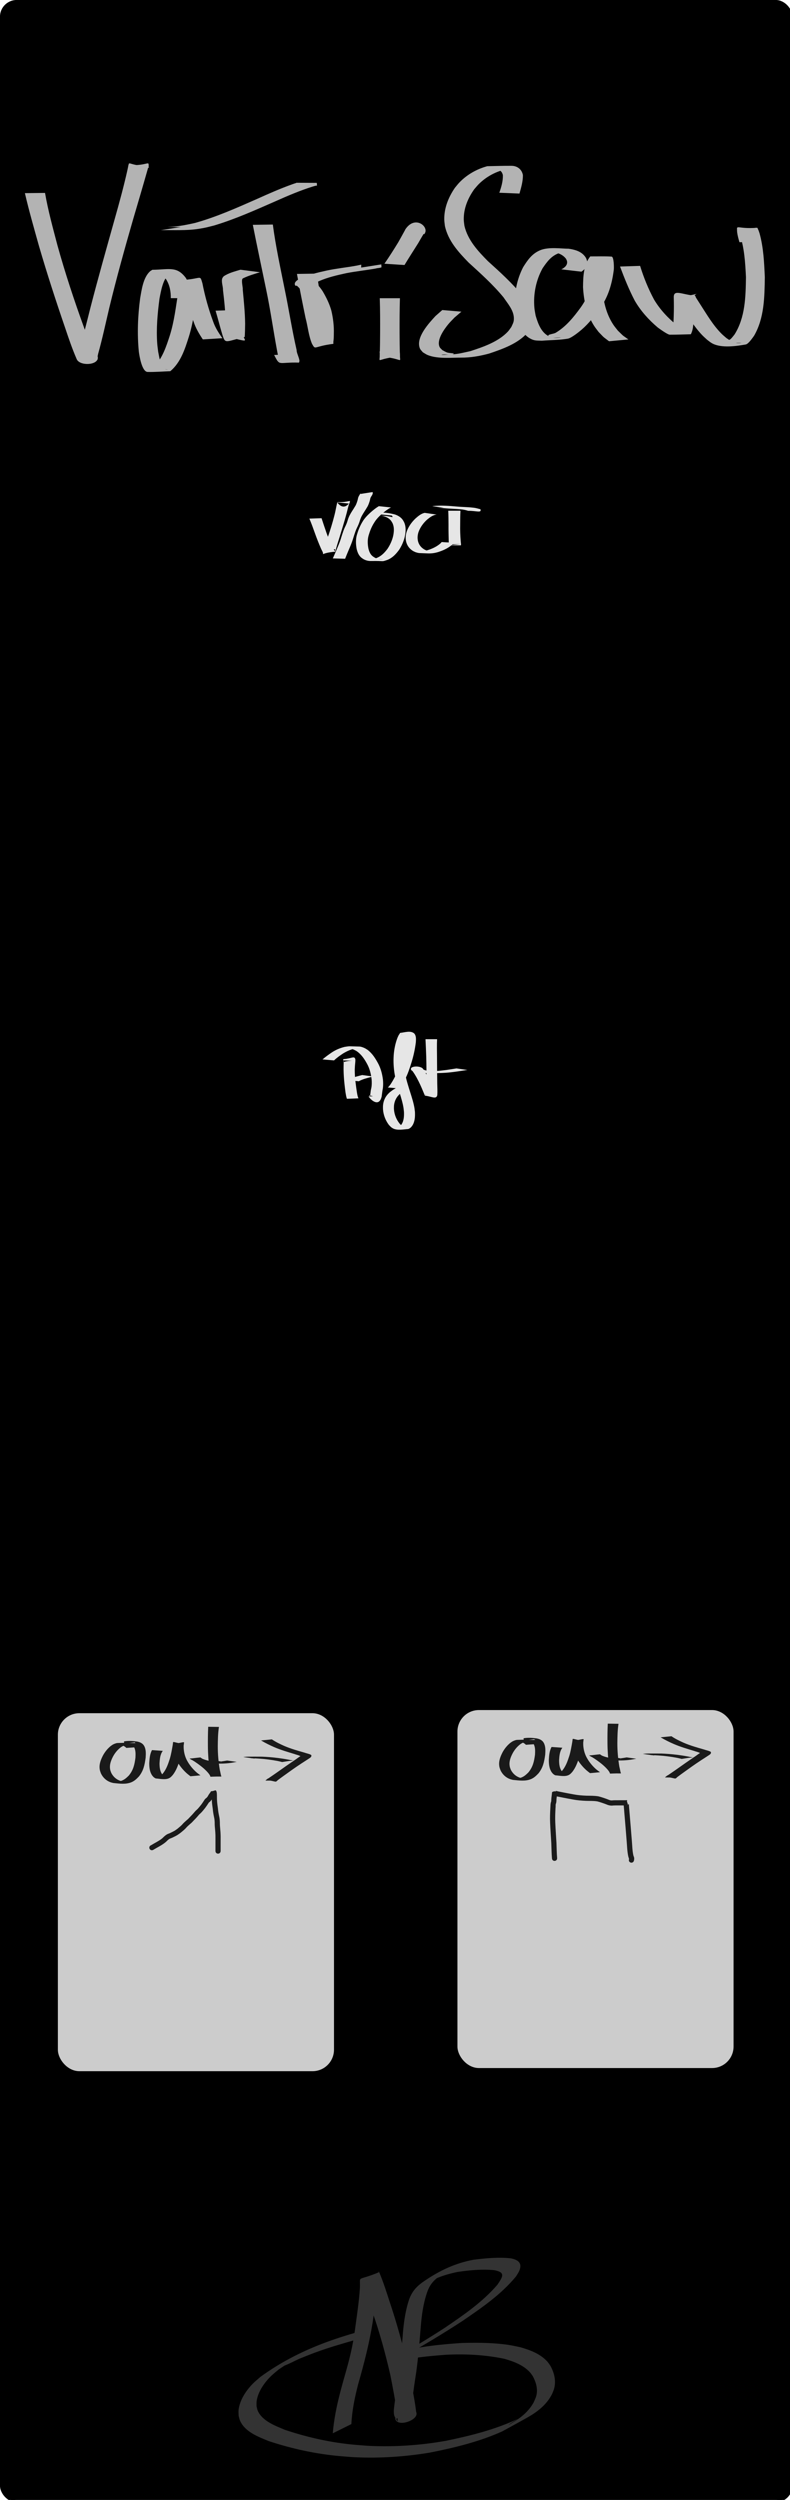 <?xml version="1.0" encoding="UTF-8" standalone="no"?>
<!-- Created with Inkscape (http://www.inkscape.org/) -->

<svg
   xmlns:dc="http://purl.org/dc/elements/1.1/"
   xmlns:cc="http://creativecommons.org/ns#"
   xmlns:rdf="http://www.w3.org/1999/02/22-rdf-syntax-ns#"
   xmlns:svg="http://www.w3.org/2000/svg"
   xmlns="http://www.w3.org/2000/svg"
   xmlns:sodipodi="http://sodipodi.sourceforge.net/DTD/sodipodi-0.dtd"
   xmlns:inkscape="http://www.inkscape.org/namespaces/inkscape"
   width="40.64mm"
   height="128.5mm"
   viewBox="0 0 40.64 128.5"
   version="1.1"
   id="svg8"
   sodipodi:docname="VarTriSaw.svg"
   inkscape:version="0.92.5 (2060ec1f9f, 2020-04-08)">
  <defs
     id="defs2" />
  <sodipodi:namedview
     id="base"
     pagecolor="#ffffff"
     bordercolor="#666666"
     borderopacity="1.0"
     inkscape:pageopacity="0.0"
     inkscape:pageshadow="2"
     inkscape:zoom="3.1997082"
     inkscape:cx="54.371023"
     inkscape:cy="187.43503"
     inkscape:document-units="mm"
     inkscape:current-layer="layer8"
     showgrid="false"
     units="mm"
     viewbox-x="200"
     scale-x="2"
     viewbox-y="-4"
     inkscape:window-width="1920"
     inkscape:window-height="1019"
     inkscape:window-x="0"
     inkscape:window-y="0"
     inkscape:window-maximized="1"
     showguides="false"
     inkscape:guide-bbox="true"
     borderlayer="false"
     inkscape:snap-global="false">
    <inkscape:grid
       type="xygrid"
       id="grid162"
       units="mm"
       spacingy="8.031"
       spacingx="10.16"
       dotted="false"
       color="#9292ff"
       opacity="0.125"
       empcolor="#6969ff"
       empopacity="0.251"
       empspacing="2" />
    <sodipodi:guide
       position="0,120.469"
       orientation="0,1"
       id="guide9"
       inkscape:locked="false" />
    <sodipodi:guide
       position="0,8.031"
       orientation="0,1"
       id="guide11"
       inkscape:locked="false" />
    <sodipodi:guide
       position="0,16.062"
       orientation="0,1"
       id="guide13"
       inkscape:locked="false" />
    <sodipodi:guide
       position="0,112.437"
       orientation="0,1"
       id="guide15"
       inkscape:locked="false" />
  </sodipodi:namedview>
  <g
     inkscape:groupmode="layer"
     id="layer4"
     inkscape:label="Background"
     style="display:inline"
     sodipodi:insensitive="true">
    <g
       inkscape:groupmode="layer"
       id="layer2"
       inkscape:label="panel"
       style="display:inline"
       sodipodi:insensitive="true">
      <rect
         style="display:inline;opacity:1;fill:#000000;fill-opacity:1;fill-rule:nonzero;stroke:#000000;stroke-width:0.128;stroke-linecap:round;stroke-linejoin:round;stroke-miterlimit:4;stroke-dasharray:none;stroke-dashoffset:8.617;stroke-opacity:1;paint-order:normal"
         id="rect5610"
         width="40.64"
         height="128.5"
         x="0.062"
         y="0.062"
         ry="0.8" />
    </g>
    <g
       inkscape:groupmode="layer"
       id="layer3"
       inkscape:label="logo"
       style="display:inline"
       sodipodi:insensitive="true">
      <path
         style="fill:#333333;fill-opacity:1;stroke-width:0.172"
         id="path212-7"
         d="m 17.119,125.078 c 0.057,-0.705 0.198,-1.396 0.375,-2.08 0.18,-0.708 0.407,-1.403 0.565,-2.117 0.106,-0.48 0.118,-0.599 0.195,-1.079 0.098,-0.728 0.212,-1.456 0.26,-2.189 0.031,-0.709 -0.203,-0.318 0.992,-0.822 0.216,0.511 0.382,1.04 0.553,1.567 0.358,1.067 0.655,2.152 0.916,3.246 0.137,0.664 0.278,1.328 0.383,1.998 0.02,0.125 0.035,0.25 0.051,0.376 0.174,0.373 -0.784,0.751 -1.032,0.451 -0.025,-0.032 -0.038,-0.065 -0.04,-0.106 -4.81e-4,-0.025 -4.04e-4,-0.05 -4.81e-4,-0.075 -0.004,-0.036 -0.019,-0.05 0.035,0.07 -0.117,-0.12 -0.116,-0.29 -0.112,-0.447 0.052,-0.501 0.138,-0.998 0.218,-1.496 0.109,-0.748 0.174,-1.502 0.234,-2.255 0.045,-0.624 0.12,-1.242 0.307,-1.84 0.159,-0.502 0.42,-0.773 0.847,-1.058 0.788,-0.531 1.578,-0.899 2.5,-1.069 0.636,-0.078 1.282,-0.142 1.921,-0.07 0.366,0.076 0.602,0.239 0.423,0.651 -0.043,0.098 -0.109,0.184 -0.163,0.276 -0.761,0.927 -1.761,1.611 -2.742,2.282 -1.059,0.692 -2.146,1.343 -3.255,1.951 -0.106,0.056 -0.153,0.082 -0.253,0.132 -0.034,0.017 -0.134,0.07 -0.103,0.048 0.977,-0.701 0.574,-0.599 1.118,-0.705 0.807,-0.159 1.629,-0.23 2.449,-0.286 0.699,-0.018 1.406,-0.017 2.102,0.06 0.387,0.043 0.529,0.081 0.902,0.158 0.503,0.143 1.037,0.341 1.396,0.744 0.056,0.063 0.1,0.137 0.15,0.205 0.205,0.365 0.31,0.793 0.188,1.204 -0.026,0.088 -0.067,0.171 -0.1,0.256 -0.274,0.541 -0.74,0.906 -1.258,1.199 -0.429,0.242 -0.863,0.476 -1.294,0.714 -1.185,0.536 -2.45,0.84 -3.72,1.093 -1.286,0.216 -2.599,0.303 -3.903,0.239 -0.249,-0.013 -0.498,-0.038 -0.747,-0.057 -1.243,-0.111 -2.463,-0.379 -3.646,-0.769 -0.536,-0.219 -1.208,-0.464 -1.474,-1.033 -0.04,-0.085 -0.054,-0.18 -0.08,-0.269 -0.001,-0.1 -0.015,-0.201 -0.003,-0.301 0.058,-0.507 0.381,-0.992 0.729,-1.347 0.124,-0.127 0.265,-0.237 0.397,-0.355 1.107,-0.807 2.341,-1.416 3.63,-1.869 0.734,-0.258 1.21,-0.385 1.96,-0.603 0,0 -0.763,0.588 -0.763,0.588 v 0 c -0.773,0.228 -1.211,0.345 -1.966,0.618 -0.292,0.105 -0.578,0.226 -0.867,0.339 -0.252,0.116 -0.497,0.25 -0.757,0.349 -0.082,0.031 0.292,-0.192 0.219,-0.143 -0.17,0.113 -0.341,0.225 -0.511,0.337 -0.132,0.113 -0.271,0.218 -0.396,0.339 -0.34,0.332 -0.666,0.791 -0.743,1.273 -0.014,0.09 -0.006,0.182 -0.009,0.273 0.021,0.081 0.03,0.166 0.064,0.243 0.237,0.535 0.921,0.782 1.416,0.987 1.171,0.389 2.379,0.658 3.61,0.764 0.247,0.018 0.494,0.043 0.741,0.055 1.301,0.059 2.611,-0.033 3.892,-0.258 1.275,-0.261 2.545,-0.577 3.729,-1.133 -0.157,0.1 -0.326,0.185 -0.472,0.3 -0.107,0.085 0.238,-0.134 0.354,-0.207 0.375,-0.238 0.696,-0.535 0.916,-0.925 0.072,-0.163 0.142,-0.289 0.166,-0.468 0.043,-0.313 -0.058,-0.626 -0.206,-0.897 -0.046,-0.063 -0.087,-0.13 -0.139,-0.188 -0.347,-0.386 -0.863,-0.573 -1.348,-0.707 -0.98,-0.199 -1.981,-0.253 -2.98,-0.201 -0.829,0.062 -1.659,0.142 -2.472,0.32 -0.057,0.011 -0.212,0.077 -0.172,0.034 0.412,-0.438 0.631,-0.587 1.074,-0.809 0.453,-0.247 0.146,-0.083 -0.395,0.239 -0.123,0.073 0.249,-0.142 0.372,-0.216 0.515,-0.306 1.024,-0.622 1.526,-0.948 0.97,-0.658 1.953,-1.329 2.721,-2.227 0.271,-0.407 0.425,-0.627 -0.161,-0.741 -0.632,-0.063 -1.271,-5.8e-4 -1.897,0.091 -0.382,0.08 -0.751,0.182 -1.11,0.338 -0.084,0.037 -0.326,0.169 -0.249,0.118 0.217,-0.144 0.448,-0.266 0.672,-0.398 -0.427,0.263 -0.71,0.5 -0.877,0.992 -0.203,0.59 -0.283,1.204 -0.33,1.824 -0.061,0.754 -0.125,1.509 -0.226,2.259 -0.075,0.49 -0.154,0.981 -0.202,1.475 -0.007,0.09 -0.009,0.168 0.013,0.256 0.004,0.017 0.009,0.064 0.018,0.049 0.003,-0.006 -0.001,-0.011 -0.003,-0.018 0.021,0.027 0.042,0.053 0.063,0.08 -9.92e-4,5.8e-4 -0.003,10e-4 -0.003,0.003 -0.001,0.024 -0.003,0.047 -0.003,0.071 -7.59e-4,0.023 -0.013,0.019 0.001,0.038 0.009,0.008 0.059,0.042 0.056,0.044 -0.81,0.511 -1.102,0.262 -0.902,0.553 0.006,-0.124 -0.018,-0.249 -0.027,-0.373 -0.082,-0.674 -0.214,-1.341 -0.345,-2.007 -0.25,-1.093 -0.546,-2.176 -0.917,-3.235 -0.176,-0.513 -0.35,-1.026 -0.576,-1.52 0.307,-0.178 0.62,-0.343 0.92,-0.533 0.013,-0.007 -0.018,-0.036 -0.031,-0.029 -0.014,0.007 0.011,0.36 -0.014,0.369 -0.066,0.741 -0.191,1.476 -0.289,2.213 -0.173,1.086 -0.446,2.145 -0.749,3.201 -0.173,0.672 -0.317,1.354 -0.349,2.049 0,0 -0.953,0.473 -0.953,0.473 z"
         inkscape:connector-curvature="0" />
    </g>
  </g>
  <g
     inkscape:groupmode="layer"
     id="layer7"
     inkscape:label="decals"
     style="display:inline">
    <rect
       style="opacity:1;fill:#cccccc;fill-opacity:1;fill-rule:nonzero;stroke:none;stroke-width:0.555;stroke-linecap:round;stroke-linejoin:round;stroke-miterlimit:4;stroke-dasharray:none;stroke-dashoffset:8.617;stroke-opacity:1;paint-order:markers fill stroke"
       id="rect1281"
       width="14.205"
       height="18.402"
       x="23.532"
       y="87.899"
       ry="1.106" />
    <rect
       style="display:inline;opacity:1;fill:#cccccc;fill-opacity:1;fill-rule:nonzero;stroke:none;stroke-width:0.555;stroke-linecap:round;stroke-linejoin:round;stroke-miterlimit:4;stroke-dasharray:none;stroke-dashoffset:8.617;stroke-opacity:1;paint-order:markers fill stroke"
       id="rect1281-7"
       width="14.205"
       height="18.402"
       x="2.977"
       y="88.061"
       ry="1.106" />
    <path
       style="display:inline;opacity:1;fill:#1a1a1a;fill-opacity:1;fill-rule:nonzero;stroke:none;stroke-width:0.539;stroke-linecap:round;stroke-linejoin:round;stroke-miterlimit:4;stroke-dasharray:none;stroke-dashoffset:8.617;stroke-opacity:1;paint-order:markers fill stroke"
       id="path952"
       d="m 7.761,94.854 c 0.106,-0.065 0.215,-0.125 0.324,-0.187 0.097,-0.058 0.197,-0.115 0.281,-0.192 0.062,-0.064 0.128,-0.123 0.202,-0.173 0.06,-0.039 0.131,-0.055 0.195,-0.087 0.081,-0.039 0.163,-0.078 0.24,-0.125 0.062,-0.044 0.128,-0.086 0.184,-0.138 0.063,-0.053 0.127,-0.105 0.183,-0.165 0.072,-0.088 0.16,-0.16 0.244,-0.236 0.06,-0.046 0.11,-0.102 0.161,-0.157 0.041,-0.044 0.082,-0.087 0.124,-0.129 0.05,-0.055 0.099,-0.111 0.147,-0.168 0.046,-0.05 0.101,-0.09 0.145,-0.141 0.057,-0.063 0.108,-0.13 0.162,-0.196 0.05,-0.069 0.099,-0.139 0.144,-0.211 0.034,-0.058 0.075,-0.107 0.133,-0.142 0.063,-0.023 0.069,-0.051 -0.023,0.031 -0.006,0.005 -0.016,0.03 -0.012,0.023 0.012,-0.018 0.023,-0.037 0.034,-0.055 -0.001,0.001 -0.005,0.005 -0.004,0.004 0.022,-0.024 0.05,-0.051 0.065,-0.08 0.027,-0.053 0.059,-0.103 0.095,-0.151 0.03,-0.035 0.055,-0.073 0.075,-0.114 0.009,-0.023 0.001,1.69e-4 -6.88e-4,0.009 0.185,-0.01 0.227,-0.097 0.269,-0.009 0.02,0.042 0.024,0.084 0.028,0.13 0.007,0.122 1.54e-4,0.245 0.009,0.367 0.008,0.133 0.028,0.264 0.045,0.395 0.012,0.13 0.033,0.259 0.061,0.387 0.026,0.107 0.035,0.216 0.039,0.325 -0.002,0.118 0.007,0.235 0.019,0.352 0.011,0.101 0.017,0.202 0.02,0.304 0.002,0.072 0.002,0.144 0.001,0.215 -7.9e-5,0.045 -1.7e-4,0.089 -2.09e-4,0.134 -3.7e-5,0.066 -3.4e-5,0.132 -3.5e-5,0.198 0,0.07 0,0.141 10e-7,0.211 0.028,0.114 -0.266,0.115 -0.266,0.008 0.273,-3.38e-4 0.266,-0.067 0.266,0.046 0,0.001 0,0.003 0,0.003 0,0.188 -0.266,0.188 -0.266,0 v 0 c 0,-10e-4 0,-0.003 0,-0.003 2e-6,-0.113 -0.006,-0.047 0.266,-0.046 -10e-7,0.107 -0.295,0.106 -0.266,-0.008 -1e-6,-0.07 -1e-6,-0.141 -1e-6,-0.211 1e-6,-0.066 -10e-7,-0.132 3.7e-5,-0.198 3.7e-5,-0.045 1.28e-4,-0.089 2.08e-4,-0.134 6.5e-5,-0.069 9e-5,-0.138 -0.001,-0.208 -0.003,-0.094 -0.008,-0.189 -0.018,-0.283 -0.013,-0.123 -0.023,-0.245 -0.021,-0.369 -0.004,-0.094 -0.011,-0.189 -0.034,-0.281 -0.029,-0.135 -0.052,-0.271 -0.064,-0.408 -0.018,-0.137 -0.039,-0.274 -0.047,-0.412 -0.008,-0.122 -0.004,-0.243 -0.009,-0.365 -5.52e-4,-0.009 -0.007,-0.033 -6.2e-5,-0.028 0.004,0.003 0.011,0.015 0.008,0.012 -0.06,-0.093 -0.053,-0.016 0.223,-0.083 -0.005,0.023 -0.012,0.045 -0.023,0.065 -0.027,0.055 -0.06,0.107 -0.1,0.155 -0.032,0.044 -0.06,0.089 -0.085,0.137 -0.034,0.05 -0.069,0.088 -0.089,0.113 0.007,-0.014 0.011,-0.032 0.023,-0.043 0.009,-0.009 -0.007,0.027 -0.016,0.036 -0.088,0.093 -0.105,0.076 -0.07,0.059 0.005,-0.024 -0.036,0.052 -0.042,0.054 -0.051,0.081 -0.105,0.159 -0.162,0.236 -0.056,0.07 -0.111,0.141 -0.172,0.208 -0.044,0.048 -0.092,0.091 -0.14,0.135 -0.052,0.062 -0.105,0.123 -0.16,0.183 -0.04,0.041 -0.08,0.082 -0.119,0.123 -0.056,0.061 -0.112,0.122 -0.178,0.173 -0.079,0.071 -0.161,0.138 -0.228,0.22 -0.063,0.066 -0.131,0.126 -0.202,0.183 -0.07,0.06 -0.146,0.115 -0.223,0.166 -0.084,0.051 -0.172,0.095 -0.261,0.136 -0.054,0.026 -0.111,0.043 -0.164,0.07 -0.064,0.042 -0.117,0.097 -0.172,0.15 -0.1,0.087 -0.212,0.158 -0.327,0.224 -0.108,0.061 -0.217,0.121 -0.323,0.186 -0.164,0.093 -0.296,-0.138 -0.132,-0.231 z"
       inkscape:connector-curvature="0" />
    <path
       style="display:inline;opacity:1;fill:#1a1a1a;fill-opacity:1;fill-rule:nonzero;stroke:none;stroke-width:0.539;stroke-linecap:round;stroke-linejoin:round;stroke-miterlimit:4;stroke-dasharray:none;stroke-dashoffset:8.617;stroke-opacity:1;paint-order:markers fill stroke"
       id="path1021"
       d="m 28.395,95.526 c -0.023,-0.26 -0.023,-0.521 -0.034,-0.781 -0.02,-0.348 -0.047,-0.696 -0.061,-1.045 -0.013,-0.265 -0.001,-0.53 0.013,-0.794 0.006,-0.088 0.003,-0.177 0.026,-0.262 0.014,-0.029 0.019,-0.056 0.02,-0.088 -0.001,-0.098 0.014,-0.195 0.026,-0.292 0.005,-0.044 0.01,-0.087 0.014,-0.131 -0.003,-0.057 0.267,-0.072 0.266,0.027 0.003,0.058 -0.065,-0.088 -0.079,-0.108 0.091,0.022 0.182,0.041 0.274,0.058 0.217,0.045 0.434,0.084 0.652,0.124 0.215,0.042 0.433,0.058 0.651,0.067 0.209,0.004 0.416,-0.001 0.623,0.034 0.172,0.043 0.34,0.102 0.505,0.165 0.061,0.027 0.119,0.049 0.185,0.045 0.048,-0.006 0.097,-0.008 0.146,-0.009 0.09,-0.001 0.18,-0.001 0.269,-0.001 0.067,-3.9e-5 0.133,1.3e-5 0.2,3.9e-5 0.04,1.3e-5 0.08,2.6e-5 0.12,2.6e-5 0.129,-1.43e-4 -0.011,-0.009 0.022,0.266 0.002,0.016 0.032,-0.005 0.047,-0.008 0.022,-0.021 0.043,-0.043 0.065,-0.064 0.001,3.9e-5 0.004,-0.001 0.004,1.17e-4 0.009,0.045 0.007,0.091 0.011,0.136 0.032,0.385 -0.012,-0.178 0.025,0.302 0.039,0.483 0.083,0.966 0.119,1.449 0.023,0.248 0.023,0.501 0.076,0.744 0.017,0.06 0.016,0.054 0.033,0.093 0.01,0.041 0.009,0.083 0.009,0.125 -5.1e-5,0.009 -2.31e-4,0.018 -6.89e-4,0.027 -0.053,0.123 -0.266,0.062 -0.266,-0.045 0.329,-0.278 0.273,-10e-4 0.255,0.087 -0.061,0.178 -0.313,0.091 -0.252,-0.087 v 0 c -0.009,0.096 -0.017,0.004 0.264,6.89e-4 -3.3e-5,0.124 -0.205,-0.09 -0.266,0.03 8.6e-5,-0.005 1.62e-4,-0.009 2.2e-4,-0.014 5.2e-5,-0.008 -0.004,-0.085 0.004,-0.042 0.004,0.009 0.011,0.017 0.013,0.026 0.004,0.014 -0.015,-0.025 -0.021,-0.039 -0.014,-0.034 -0.024,-0.07 -0.033,-0.105 -0.055,-0.256 -0.06,-0.521 -0.082,-0.781 -0.036,-0.483 -0.079,-0.966 -0.119,-1.449 -0.035,-0.456 0.007,0.08 -0.025,-0.303 -0.004,-0.047 -0.026,-0.192 -0.003,-0.237 0.018,-0.036 0.05,-0.063 0.075,-0.095 0.022,-0.005 0.059,-0.039 0.067,-0.017 0.094,0.283 0.091,0.266 -0.022,0.266 -0.04,0 -0.08,-1.3e-5 -0.12,-2.6e-5 -0.066,-2.6e-5 -0.133,-7.8e-5 -0.199,-3.9e-5 -0.088,6.5e-5 -0.175,-1.3e-5 -0.263,0.001 -0.047,0.001 -0.094,0.004 -0.14,0.009 -0.102,0.004 -0.198,-0.019 -0.292,-0.062 -0.15,-0.057 -0.302,-0.11 -0.457,-0.152 -0.195,-0.035 -0.391,-0.023 -0.588,-0.03 -0.231,-0.01 -0.462,-0.028 -0.689,-0.072 -0.217,-0.04 -0.435,-0.08 -0.651,-0.124 -0.103,-0.019 -0.205,-0.04 -0.307,-0.066 -0.091,-0.107 -0.108,-0.076 -0.106,-0.149 0.001,-0.103 0.288,-0.106 0.266,-0.001 -0.004,0.048 -0.009,0.096 -0.015,0.144 -0.012,0.091 -0.026,0.182 -0.025,0.274 -0.004,0.05 -0.01,0.1 -0.03,0.146 -0.022,0.063 -0.003,0.136 -0.016,0.201 -0.013,0.256 -0.026,0.513 -0.013,0.769 0.014,0.349 0.042,0.696 0.061,1.044 0.011,0.255 0.011,0.511 0.033,0.766 0.019,0.187 -0.246,0.214 -0.265,0.027 z"
       inkscape:connector-curvature="0" />
  </g>
  <g
     inkscape:groupmode="layer"
     id="layer8"
     inkscape:label="text"
     style="display:inline">
    <g
       id="g1042"
       inkscape:label="v/oct"
       transform="matrix(1.467,0,0,1.467,13.457,-6.685)">
      <path
         inkscape:connector-curvature="0"
         d="m 2.103,22.714 c 0.056,0.174 0.115,0.347 0.175,0.52 0.064,0.178 0.136,0.354 0.223,0.523 0.025,0.032 0.037,0.081 0.07,0.107 0.037,-0.14 -0.025,-0.004 -0.421,-0.005 -0.004,-8e-6 0.005,-0.006 0.007,-0.01 0.006,-0.011 0.012,-0.032 0.016,-0.043 0.046,-0.14 0.096,-0.278 0.146,-0.417 0.09,-0.259 0.171,-0.521 0.238,-0.787 0.035,-0.134 0.056,-0.27 0.088,-0.405 0.002,-0.007 0.003,-0.014 0.005,-0.021 0.002,-0.01 0.007,-0.027 0.007,-0.026 0.439,0.016 0.473,-0.117 0.426,0.039 -0.003,0.004 -0.007,0.008 -0.01,0.012 0,0 -0.43,-0.041 -0.43,-0.041 v 0 c 0.003,-3.97e-4 0.006,-7.67e-4 0.008,-0.001 0.302,0.401 0.506,-0.165 0.42,0.05 -0.045,0.132 -0.07,0.27 -0.109,0.403 -0.071,0.265 -0.156,0.527 -0.235,0.79 -0.044,0.138 -0.088,0.276 -0.126,0.416 -0.001,0.004 -0.016,0.068 -0.019,0.068 -0.565,0.054 -0.382,0.161 -0.442,0.007 -0.02,-0.039 -0.04,-0.077 -0.058,-0.117 -0.076,-0.173 -0.145,-0.35 -0.209,-0.528 -0.062,-0.175 -0.125,-0.35 -0.198,-0.52 0,0 0.428,-0.014 0.428,-0.014 z"
         id="path1014"
         style="opacity:1;fill:#e6e6e6;fill-opacity:1;fill-rule:nonzero;stroke:none;stroke-width:0.414;stroke-linecap:round;stroke-linejoin:round;stroke-miterlimit:4;stroke-dasharray:none;stroke-dashoffset:8.617;stroke-opacity:1;paint-order:markers fill stroke" />
      <path
         inkscape:connector-curvature="0"
         d="m 2.498,24.122 c 0.039,-0.088 0.078,-0.176 0.115,-0.264 0.041,-0.099 0.084,-0.196 0.122,-0.297 0.034,-0.086 0.058,-0.175 0.086,-0.262 0.029,-0.089 0.058,-0.178 0.098,-0.263 0.038,-0.076 0.073,-0.154 0.096,-0.235 0.017,-0.062 0.04,-0.121 0.068,-0.179 0.027,-0.054 0.058,-0.105 0.09,-0.156 0.033,-0.05 0.065,-0.101 0.096,-0.153 0.033,-0.046 0.053,-0.098 0.072,-0.151 0.014,-0.041 0.028,-0.082 0.036,-0.125 0.007,-0.048 0.027,-0.09 0.052,-0.13 0.013,-0.021 0.027,-0.042 0.034,-0.065 6.085e-4,-0.003 0.001,-0.006 0.002,-0.009 -2.106e-4,0.013 -6.35e-5,0.002 1.31e-4,0.032 0,0 0.428,-0.067 0.428,-0.067 v 0 c 0.006,0.029 0.005,0.019 0.006,0.032 1.19e-5,0.008 -0.001,0.016 -0.003,0.024 -0.008,0.029 -0.021,0.054 -0.038,0.079 -0.025,0.035 -0.044,0.07 -0.051,0.112 -0.008,0.046 -0.022,0.089 -0.037,0.132 -0.02,0.055 -0.041,0.11 -0.074,0.159 -0.032,0.051 -0.061,0.103 -0.095,0.153 -0.032,0.05 -0.063,0.1 -0.091,0.152 -0.027,0.055 -0.051,0.112 -0.068,0.172 -0.025,0.084 -0.061,0.164 -0.1,0.242 -0.04,0.083 -0.068,0.17 -0.097,0.258 -0.029,0.088 -0.053,0.178 -0.087,0.264 -0.038,0.101 -0.081,0.199 -0.123,0.298 -0.035,0.087 -0.073,0.172 -0.106,0.26 0,0 -0.43,-0.012 -0.43,-0.012 z"
         id="path1026"
         style="opacity:1;fill:#e6e6e6;fill-opacity:1;fill-rule:nonzero;stroke:none;stroke-width:0.414;stroke-linecap:round;stroke-linejoin:round;stroke-miterlimit:4;stroke-dasharray:none;stroke-dashoffset:8.617;stroke-opacity:1;paint-order:markers fill stroke" />
      <path
         inkscape:connector-curvature="0"
         d="m 4.537,22.338 c -0.106,0.053 -0.2,0.126 -0.291,0.201 -0.08,0.069 -0.158,0.141 -0.223,0.224 -0.037,0.047 -0.051,0.072 -0.084,0.123 -0.084,0.134 -0.142,0.282 -0.186,0.433 -0.044,0.155 -0.036,0.315 -0.004,0.471 0.024,0.088 0.057,0.175 0.125,0.239 0.035,0.033 0.063,0.047 0.104,0.072 0.02,0.008 0.04,0.018 0.061,0.025 0.053,0.018 0.081,0.023 0.137,0.025 0.026,8.47e-4 0.102,-6.88e-4 0.077,-0.002 -0.342,-0.014 -0.444,0.02 -0.252,-0.029 0.182,-0.062 0.298,-0.181 0.412,-0.33 0.088,-0.132 0.156,-0.276 0.195,-0.431 0.008,-0.031 0.013,-0.062 0.019,-0.093 0.016,-0.112 0.02,-0.227 -0.019,-0.336 -0.018,-0.053 -0.037,-0.077 -0.066,-0.123 -0.069,-0.092 -0.17,-0.139 -0.278,-0.168 -0.03,-0.006 -0.06,-0.011 -0.091,-0.013 -0.006,-3.7e-4 -0.023,-6.09e-4 -0.017,-6.09e-4 0.417,-1.09e-4 0.487,0.119 0.411,-0.005 0,0 -0.431,-0.043 -0.431,-0.043 v 0 c 0.06,-0.108 0.391,-0.033 0.548,0.008 0.11,0.04 0.209,0.099 0.275,0.2 0.031,0.055 0.045,0.074 0.064,0.136 0.036,0.115 0.032,0.236 0.015,0.354 -0.006,0.032 -0.012,0.065 -0.019,0.097 -0.039,0.159 -0.106,0.308 -0.194,0.446 -0.113,0.153 -0.231,0.283 -0.412,0.356 -0.232,0.077 -0.068,0.031 -0.57,0.04 -0.1,0.002 -0.194,-0.021 -0.28,-0.072 -0.046,-0.032 -0.067,-0.043 -0.105,-0.085 -0.066,-0.073 -0.099,-0.166 -0.123,-0.259 -0.031,-0.163 -0.039,-0.329 0.004,-0.491 0.044,-0.155 0.103,-0.306 0.185,-0.445 0.034,-0.055 0.045,-0.077 0.085,-0.128 0.065,-0.085 0.143,-0.16 0.223,-0.232 0.088,-0.077 0.178,-0.15 0.279,-0.21 0,0 0.427,0.045 0.427,0.045 z"
         id="path1028"
         style="opacity:1;fill:#e6e6e6;fill-opacity:1;fill-rule:nonzero;stroke:none;stroke-width:0.414;stroke-linecap:round;stroke-linejoin:round;stroke-miterlimit:4;stroke-dasharray:none;stroke-dashoffset:8.617;stroke-opacity:1;paint-order:markers fill stroke" />
      <path
         inkscape:connector-curvature="0"
         d="m 6.146,22.587 c -0.133,0.011 -0.238,0.092 -0.338,0.173 -0.113,0.101 -0.207,0.222 -0.272,0.359 -0.012,0.025 -0.021,0.051 -0.032,0.077 -0.038,0.113 -0.046,0.233 -0.012,0.348 0.006,0.021 0.015,0.04 0.023,0.06 0.046,0.099 0.127,0.176 0.226,0.223 0.021,0.01 0.043,0.017 0.064,0.026 0.023,0.005 0.046,0.012 0.07,0.016 0.025,0.004 0.05,0.005 0.076,0.007 -0.109,-0.001 -0.219,0.003 -0.328,-0.003 -0.029,-0.002 0.058,-0.006 0.086,-0.011 0.072,-0.013 0.111,-0.028 0.181,-0.05 0.136,-0.049 0.264,-0.114 0.374,-0.208 0.038,-0.037 0.022,-0.019 0.05,-0.055 0,0 0.425,0.028 0.425,0.028 v 0 c -0.031,0.043 -0.013,0.022 -0.055,0.063 -0.113,0.099 -0.245,0.17 -0.386,0.223 -0.07,0.025 -0.108,0.04 -0.18,0.057 -0.198,0.048 -0.339,0.022 -0.58,0.016 -0.026,-6.35e-4 -0.052,-0.007 -0.078,-0.013 -0.024,-0.006 -0.047,-0.015 -0.071,-0.022 -0.022,-0.01 -0.044,-0.02 -0.065,-0.031 -0.102,-0.057 -0.183,-0.144 -0.228,-0.251 -0.008,-0.022 -0.017,-0.044 -0.023,-0.066 -0.033,-0.124 -0.024,-0.252 0.016,-0.372 0.011,-0.027 0.02,-0.054 0.033,-0.081 0.065,-0.142 0.161,-0.267 0.273,-0.375 0.095,-0.083 0.197,-0.173 0.325,-0.199 0,0 0.425,0.062 0.425,0.062 z"
         id="path1030"
         style="opacity:1;fill:#e6e6e6;fill-opacity:1;fill-rule:nonzero;stroke:none;stroke-width:0.414;stroke-linecap:round;stroke-linejoin:round;stroke-miterlimit:4;stroke-dasharray:none;stroke-dashoffset:8.617;stroke-opacity:1;paint-order:markers fill stroke" />
      <path
         inkscape:connector-curvature="0"
         d="m 6.974,22.452 c -0.009,0.165 -0.009,0.331 -0.01,0.496 -0.004,0.188 0.003,0.376 0.018,0.564 6.879e-4,0.051 0.018,0.102 0.008,0.153 -0.146,-8.73e-4 -0.293,-0.002 -0.439,-0.003 0,0 0.43,-0.041 0.43,-0.041 v 0 c -0.141,0.003 -0.282,0.006 -0.423,0.009 9.79e-4,0.004 6.35e-4,0.008 0.003,0.011 0.004,0.005 0.002,-0.013 0.002,-0.02 -1.527e-4,-0.036 -6.35e-4,-0.071 -0.001,-0.107 -0.004,-0.189 -0.009,-0.377 -0.007,-0.566 -8.731e-4,-0.165 -0.001,-0.331 -0.01,-0.496 0,0 0.429,0 0.429,0 z"
         id="path1032"
         style="opacity:1;fill:#e6e6e6;fill-opacity:1;fill-rule:nonzero;stroke:none;stroke-width:0.414;stroke-linecap:round;stroke-linejoin:round;stroke-miterlimit:4;stroke-dasharray:none;stroke-dashoffset:8.617;stroke-opacity:1;paint-order:markers fill stroke" />
      <path
         inkscape:connector-curvature="0"
         d="m 5.988,22.293 c 0.013,-0.002 0.026,-0.005 0.04,-0.007 0.262,-0.027 0.532,-0.006 0.794,0.017 0.194,0.019 0.389,0.018 0.583,0.04 0.083,0.006 0.164,0.028 0.243,0.051 0.01,0.004 0.024,0.004 0.032,0.012 -0.145,0.007 -0.289,0.014 -0.434,0.021 -0.005,-0.001 -0.003,-0.001 -0.008,8.47e-4 0,0 0.432,-0.034 0.432,-0.034 v 0 c 0.065,0.152 -0.15,0.056 -0.421,0.062 -0.008,4.23e-4 -0.019,-0.005 -0.027,-0.007 -0.074,-0.022 -0.15,-0.039 -0.228,-0.045 -0.193,-0.019 -0.386,-0.021 -0.579,-0.039 -0.085,-0.006 -0.105,-0.008 -0.188,-0.012 -0.027,-0.001 -0.106,-0.003 -0.08,-0.003 0.633,-0.008 0.407,-0.002 0.267,5.29e-4 0,0 -0.426,-0.057 -0.426,-0.057 z"
         id="path1034"
         style="opacity:1;fill:#e6e6e6;fill-opacity:1;fill-rule:nonzero;stroke:none;stroke-width:0.414;stroke-linecap:round;stroke-linejoin:round;stroke-miterlimit:4;stroke-dasharray:none;stroke-dashoffset:8.617;stroke-opacity:1;paint-order:markers fill stroke" />
    </g>
    <g
       id="g1109"
       inkscape:label="aft"
       transform="matrix(1.393,0,0,1.393,15.161,18.308)">
      <path
         inkscape:connector-curvature="0"
         d="m 1.928,27.403 c -0.026,-0.073 -0.038,-0.15 -0.051,-0.226 -0.015,-0.116 -0.031,-0.233 -0.042,-0.35 -0.018,-0.167 -0.028,-0.335 -0.031,-0.503 -4.551e-4,-0.09 0.002,-0.179 0.004,-0.269 5.767e-4,-0.024 0.002,-0.047 0.001,-0.071 -1.913e-4,-0.007 -3.149e-4,-0.013 -9.525e-4,-0.02 8.255e-4,0.166 -0.13,0.042 0.419,0.028 0.003,-6.8e-5 -0.004,-0.006 -0.006,-0.005 -0.001,0.004 -0.003,0.009 -0.004,0.013 0,0 -0.431,-0.013 -0.431,-0.013 v 0 c 0.001,-0.004 0.002,-0.008 0.003,-0.012 3.07e-4,-0.002 0.005,-0.036 0.008,-0.036 0.316,-0.02 0.418,-0.147 0.444,0.024 -3.837e-4,0.007 -6.879e-4,0.014 -9.393e-4,0.021 -8.281e-4,0.025 -9.34e-4,0.049 -0.004,0.074 -0.01,0.088 -0.016,0.177 -0.019,0.266 -8.334e-4,0.167 0.012,0.333 0.033,0.499 0.013,0.116 0.031,0.231 0.048,0.347 0.013,0.073 0.024,0.148 0.056,0.216 0,0 -0.429,0.017 -0.429,0.017 z"
         id="path1094"
         style="opacity:1;fill:#e6e6e6;fill-opacity:1;fill-rule:nonzero;stroke:none;stroke-width:0.414;stroke-linecap:round;stroke-linejoin:round;stroke-miterlimit:4;stroke-dasharray:none;stroke-dashoffset:8.617;stroke-opacity:1;paint-order:markers fill stroke" />
      <path
         inkscape:connector-curvature="0"
         d="m 1.026,25.95 c 0.112,-0.096 0.231,-0.182 0.353,-0.264 0.144,-0.094 0.298,-0.158 0.464,-0.199 0.22,-0.034 0.118,-0.022 0.555,-0.012 0.039,8.46e-4 0.107,0.024 0.141,0.038 0.068,0.028 0.084,0.041 0.147,0.08 0.183,0.137 0.302,0.33 0.407,0.529 0.091,0.179 0.14,0.372 0.165,0.57 0.011,0.106 0.011,0.215 -0.002,0.321 -0.008,0.044 -0.017,0.087 -0.022,0.132 -0.004,0.045 -0.013,0.088 -0.018,0.133 -0.001,0.031 -0.009,0.062 -0.019,0.091 -0.107,0.327 -0.383,0.082 -0.469,-0.051 0,0 0.427,-0.027 0.427,-0.027 v 0 c 0.006,0.007 0.011,0.014 0.017,0.022 0.004,0.005 0.018,0.014 0.012,0.014 -0.42,0.018 -0.447,-0.134 -0.419,0.011 0.013,0.008 0.021,-0.058 0.022,-0.066 0.005,-0.044 0.013,-0.088 0.017,-0.132 0.004,-0.046 0.013,-0.09 0.025,-0.135 0.02,-0.101 0.019,-0.207 0.012,-0.31 -0.021,-0.193 -0.065,-0.382 -0.155,-0.555 C 2.584,25.948 2.463,25.76 2.276,25.637 c -0.071,-0.038 -0.139,-0.074 -0.22,-0.089 -0.023,-0.004 -0.093,-0.007 -0.07,-0.008 0.567,-0.023 0.413,-0.01 0.27,0.004 -0.065,0.013 -0.087,0.016 -0.151,0.036 -0.111,0.035 -0.215,0.088 -0.314,0.147 -0.118,0.078 -0.236,0.16 -0.338,0.259 0,0 -0.426,-0.036 -0.426,-0.036 z"
         id="path1096"
         style="opacity:1;fill:#e6e6e6;fill-opacity:1;fill-rule:nonzero;stroke:none;stroke-width:0.414;stroke-linecap:round;stroke-linejoin:round;stroke-miterlimit:4;stroke-dasharray:none;stroke-dashoffset:8.617;stroke-opacity:1;paint-order:markers fill stroke" />
      <path
         inkscape:connector-curvature="0"
         d="m 1.941,26.713 c 0.141,-0.078 0.297,-0.121 0.452,-0.162 0.033,-0.008 0.066,-0.016 0.099,-0.025 0,0 0.407,0.054 0.407,0.054 v 0 c -0.033,0.008 -0.066,0.016 -0.099,0.024 -0.149,0.038 -0.299,0.077 -0.434,0.152 0,0 -0.425,-0.044 -0.425,-0.044 z"
         id="path1098"
         style="opacity:1;fill:#e6e6e6;fill-opacity:1;fill-rule:nonzero;stroke:none;stroke-width:0.414;stroke-linecap:round;stroke-linejoin:round;stroke-miterlimit:4;stroke-dasharray:none;stroke-dashoffset:8.617;stroke-opacity:1;paint-order:markers fill stroke" />
      <path
         inkscape:connector-curvature="0"
         d="m 3.439,26.987 c 0.092,-0.089 0.155,-0.204 0.218,-0.314 0.114,-0.205 0.19,-0.428 0.26,-0.651 0.072,-0.23 0.121,-0.466 0.144,-0.706 0.002,-0.084 0.013,-0.209 -0.052,-0.276 -0.007,-0.007 -0.016,-0.012 -0.023,-0.018 -0.009,-0.003 -0.017,-0.009 -0.026,-0.01 -0.009,-0.001 -0.036,0.002 -0.027,0.003 0.131,0.004 0.263,-0.003 0.394,0.007 0.013,10e-4 -0.023,0.012 -0.033,0.021 -0.039,0.036 -0.052,0.068 -0.078,0.115 -0.092,0.199 -0.141,0.418 -0.162,0.637 -0.005,0.056 -0.006,0.112 -0.01,0.168 -0.004,0.237 0.021,0.474 0.076,0.705 0.026,0.107 0.065,0.233 0.097,0.339 0.062,0.204 0.134,0.406 0.181,0.615 0.028,0.124 0.027,0.14 0.042,0.264 0.008,0.172 4.233e-4,0.355 -0.095,0.504 -0.014,0.021 -0.031,0.04 -0.047,0.06 -0.018,0.015 -0.035,0.032 -0.055,0.044 -0.02,0.012 -0.041,0.024 -0.063,0.025 -0.137,0.007 -0.395,0.064 -0.556,-0.026 -0.07,-0.039 -0.09,-0.069 -0.146,-0.126 -0.126,-0.167 -0.203,-0.367 -0.218,-0.577 -0.003,-0.042 -1.432e-4,-0.084 -2.149e-4,-0.126 0.011,-0.161 0.067,-0.307 0.175,-0.427 0.072,-0.081 0.106,-0.098 0.193,-0.163 0.037,-0.023 0.074,-0.045 0.111,-0.068 0,0 0.402,0.042 0.402,0.042 v 0 c -0.037,0.021 -0.073,0.043 -0.11,0.064 -0.034,0.024 -0.07,0.046 -0.102,0.072 -0.157,0.126 -0.245,0.279 -0.263,0.48 -3.175e-4,0.04 -0.004,0.081 -9.26e-4,0.121 0.013,0.202 0.092,0.395 0.222,0.549 0.057,0.05 0.079,0.079 0.149,0.107 0.023,0.009 0.098,0.015 0.073,0.018 -0.115,0.01 -0.23,0.005 -0.346,0.007 0.021,-0.004 0.043,-0.004 0.062,-0.012 0.02,-0.008 0.037,-0.023 0.056,-0.034 0.016,-0.017 0.034,-0.033 0.049,-0.052 0.102,-0.137 0.111,-0.315 0.105,-0.478 -0.013,-0.12 -0.012,-0.139 -0.037,-0.259 -0.044,-0.208 -0.114,-0.409 -0.174,-0.613 -0.034,-0.115 -0.068,-0.225 -0.096,-0.342 -0.055,-0.234 -0.081,-0.474 -0.079,-0.715 0.002,-0.057 0.003,-0.114 0.007,-0.171 0.017,-0.222 0.062,-0.444 0.144,-0.652 0.03,-0.064 0.032,-0.076 0.071,-0.13 0.01,-0.013 0.015,-0.037 0.032,-0.038 0.181,-0.02 0.369,-0.093 0.508,0.019 0.008,0.009 0.016,0.018 0.023,0.028 0.057,0.089 0.045,0.205 0.039,0.305 -0.03,0.242 -0.081,0.48 -0.152,0.713 -0.069,0.225 -0.142,0.45 -0.251,0.659 -0.061,0.113 -0.121,0.227 -0.203,0.326 0,0 -0.428,-0.034 -0.428,-0.034 z"
         id="path1100"
         style="opacity:1;fill:#e6e6e6;fill-opacity:1;fill-rule:nonzero;stroke:none;stroke-width:0.414;stroke-linecap:round;stroke-linejoin:round;stroke-miterlimit:4;stroke-dasharray:none;stroke-dashoffset:8.617;stroke-opacity:1;paint-order:markers fill stroke" />
      <path
         inkscape:connector-curvature="0"
         d="m 5.258,25.206 c -0.011,0.214 -0.004,0.428 -0.003,0.642 0.002,0.334 0.004,0.668 0.009,1.002 0.003,0.138 0.011,0.277 0.002,0.415 -0.037,0.176 -0.208,0.049 -0.455,0.023 -0.003,-2.65e-4 -0.058,-0.129 -0.06,-0.136 -0.072,-0.179 -0.152,-0.355 -0.245,-0.525 -0.055,-0.099 -0.115,-0.196 -0.185,-0.286 -0.005,-0.004 -0.013,-0.013 -0.021,-0.014 -0.002,-1.57e-4 -0.007,0.002 -0.005,0.002 0.143,-0.004 0.287,-0.008 0.43,-0.013 0.02,-7.14e-4 -0.022,-0.015 0.021,0.004 0.123,0.059 0.261,0.064 0.394,0.069 0.041,6.61e-4 0.162,0.002 0.122,0.002 -0.088,3.2e-5 -0.175,0.004 -0.263,-0.002 -0.049,-0.003 0.098,-0.003 0.147,-0.006 0.152,-0.008 0.302,-0.025 0.453,-0.044 0.125,-0.018 0.25,-0.038 0.375,-0.058 0,0 0.404,0.058 0.404,0.058 v 0 c -0.128,0.019 -0.256,0.038 -0.385,0.057 -0.109,0.014 -0.193,0.027 -0.302,0.037 -0.318,0.029 -0.637,0.025 -0.956,0.018 -0.141,-0.009 -0.295,-0.013 -0.417,-0.094 -0.006,-0.007 -0.014,-0.013 -0.018,-0.022 -0.083,-0.153 0.377,-0.169 0.448,-0.022 0.062,0.094 0.117,0.192 0.169,0.292 0.09,0.173 0.17,0.35 0.253,0.527 0.013,0.025 0.034,0.071 0.052,0.096 0.005,0.007 0.026,0.017 0.018,0.018 -0.138,0.007 -0.277,-0.003 -0.415,0.003 -0.006,2.64e-4 0.002,0.013 0.007,0.016 0.003,0.002 0.004,-0.005 0.006,-0.007 0.026,-0.135 0.023,-0.273 0.026,-0.41 0.003,-0.334 0.003,-0.668 -0.007,-1.002 -0.007,-0.214 -0.017,-0.429 -0.027,-0.643 0,0 0.428,0 0.428,0 z"
         id="path1102"
         style="opacity:1;fill:#e6e6e6;fill-opacity:1;fill-rule:nonzero;stroke:none;stroke-width:0.414;stroke-linecap:round;stroke-linejoin:round;stroke-miterlimit:4;stroke-dasharray:none;stroke-dashoffset:8.617;stroke-opacity:1;paint-order:markers fill stroke" />
    </g>
    <g
       id="g1137"
       inkscape:label="out"
       transform="matrix(1.301,0,0,1.301,14.765,50.475)"
       style="fill:#1a1a1a">
      <path
         inkscape:connector-curvature="0"
         d="m 9.446,30.138 c -0.065,-0.067 -0.147,-0.104 -0.235,-0.127 -0.153,-0.017 -0.207,-0.021 0.299,-0.003 0.022,7.93e-4 -0.044,0.003 -0.065,0.007 -0.075,0.014 -0.136,0.048 -0.201,0.086 -0.129,0.093 -0.235,0.217 -0.313,0.356 -0.017,0.03 -0.032,0.062 -0.047,0.093 -0.056,0.122 -0.098,0.253 -0.085,0.389 0.008,0.086 0.023,0.111 0.053,0.191 0.083,0.158 0.212,0.268 0.385,0.318 0.034,0.01 0.069,0.014 0.104,0.021 0.035,0.002 0.141,0.006 0.106,0.005 -0.099,-0.003 -0.2,0.009 -0.297,-0.01 -0.035,-0.007 0.071,-0.015 0.104,-0.028 0.124,-0.046 0.194,-0.113 0.286,-0.202 0.183,-0.217 0.231,-0.437 0.266,-0.71 0.007,-0.148 0.016,-0.316 -0.072,-0.445 -0.011,-0.016 -0.025,-0.028 -0.038,-0.043 -0.069,-0.058 -0.154,-0.08 -0.241,-0.091 -0.022,-0.002 -0.044,-0.003 -0.066,-0.002 -0.004,1.25e-4 -0.016,7.94e-4 -0.012,7.94e-4 0.429,5.29e-4 0.558,0.012 0.414,-5.29e-4 -0.012,0.003 -0.003,-0.039 0.004,-0.046 0.01,-0.011 0.043,0.009 0.051,0.012 0,0 -0.425,0.053 -0.425,0.053 v 0 c -0.024,-0.007 -0.061,-0.01 -0.064,-0.042 -0.003,-0.039 -0.01,-0.035 0.005,-0.041 0.16,-0.03 0.347,-0.017 0.515,0.007 0.09,0.019 0.175,0.052 0.238,0.122 0.012,0.017 0.026,0.033 0.036,0.052 0.079,0.142 0.068,0.313 0.058,0.469 -0.039,0.28 -0.084,0.51 -0.266,0.737 -0.091,0.094 -0.163,0.168 -0.285,0.223 -0.225,0.1 -0.485,0.059 -0.724,0.036 -0.035,-0.009 -0.07,-0.016 -0.104,-0.027 -0.175,-0.061 -0.309,-0.186 -0.388,-0.352 -0.03,-0.086 -0.046,-0.114 -0.054,-0.205 -0.013,-0.142 0.03,-0.28 0.087,-0.408 0.016,-0.032 0.03,-0.065 0.047,-0.097 0.078,-0.143 0.182,-0.273 0.309,-0.375 0.058,-0.04 0.069,-0.052 0.133,-0.08 0.031,-0.013 0.096,-0.037 0.131,-0.037 0.44,-0.009 0.327,-0.028 0.534,0.014 0.093,0.032 0.177,0.078 0.245,0.15 0,0 -0.428,0.03 -0.428,0.03 z"
         id="path1122"
         style="opacity:1;fill:#1a1a1a;fill-opacity:1;fill-rule:nonzero;stroke:none;stroke-width:0.414;stroke-linecap:round;stroke-linejoin:round;stroke-miterlimit:4;stroke-dasharray:none;stroke-dashoffset:8.617;stroke-opacity:1;paint-order:markers fill stroke" />
      <path
         inkscape:connector-curvature="0"
         d="m 10.887,30.256 c -0.105,0.137 -0.118,0.321 -0.129,0.487 -3.71e-4,0.162 0.017,0.339 0.128,0.466 0.015,0.017 0.033,0.031 0.049,0.046 0.017,0.009 0.034,0.022 0.052,0.028 0.017,0.006 0.036,0.006 0.054,0.01 -0.12,-0.002 -0.24,0.001 -0.36,-0.007 -0.02,-0.001 0.04,-0.007 0.059,-0.014 0.056,-0.023 0.075,-0.047 0.12,-0.088 0.158,-0.173 0.234,-0.396 0.304,-0.614 0.054,-0.179 0.083,-0.363 0.116,-0.546 0.036,-0.193 -0.071,-0.113 0.438,-0.041 0.013,0.002 -0.003,0.026 -0.004,0.039 -0.001,0.021 -0.001,0.042 -0.002,0.063 -3.7e-4,0.189 0.043,0.378 0.131,0.546 0.023,0.044 0.051,0.086 0.077,0.129 0.092,0.136 0.201,0.261 0.327,0.366 0.041,0.034 0.086,0.064 0.129,0.096 0,0 -0.395,0.036 -0.395,0.036 v 0 c -0.043,-0.034 -0.087,-0.065 -0.128,-0.101 -0.127,-0.11 -0.237,-0.238 -0.331,-0.377 -0.026,-0.044 -0.055,-0.088 -0.079,-0.133 -0.091,-0.174 -0.138,-0.367 -0.149,-0.562 -0.001,-0.022 -0.003,-0.043 -0.004,-0.065 -6.35e-4,-0.013 -0.014,-0.038 -0.001,-0.04 0.483,-0.057 0.466,-0.139 0.414,0.052 -0.047,0.182 -0.079,0.369 -0.134,0.549 -0.07,0.223 -0.144,0.45 -0.294,0.635 -0.044,0.047 -0.063,0.073 -0.117,0.106 -0.152,0.093 -0.406,0.03 -0.533,0.024 -0.02,-7.94e-4 -0.038,-0.012 -0.055,-0.022 -0.018,-0.01 -0.034,-0.025 -0.051,-0.038 -0.016,-0.018 -0.033,-0.035 -0.047,-0.054 -0.103,-0.142 -0.12,-0.323 -0.12,-0.493 0.01,-0.175 0.023,-0.358 0.108,-0.515 0,0 0.428,0.03 0.428,0.03 z"
         id="path1124"
         style="opacity:1;fill:#1a1a1a;fill-opacity:1;fill-rule:nonzero;stroke:none;stroke-width:0.414;stroke-linecap:round;stroke-linejoin:round;stroke-miterlimit:4;stroke-dasharray:none;stroke-dashoffset:8.617;stroke-opacity:1;paint-order:markers fill stroke" />
      <path
         inkscape:connector-curvature="0"
         d="m 13.108,29.308 c -0.04,0.252 -0.043,0.508 -0.046,0.763 -0.001,0.311 0.027,0.621 0.078,0.928 0.023,0.089 0.037,0.181 0.061,0.271 -0.145,-0.002 -0.289,0.002 -0.434,-0.007 -0.007,-5.29e-4 -0.004,-0.014 -0.007,-0.021 -0.005,-0.011 -0.01,-0.021 -0.016,-0.031 -0.035,-0.058 -0.079,-0.106 -0.125,-0.155 -0.142,-0.146 -0.307,-0.267 -0.475,-0.38 -0.053,-0.029 -0.102,-0.066 -0.154,-0.096 -0.028,-0.016 -0.052,-0.022 -0.045,-0.022 0.146,-0.013 0.292,-0.018 0.438,-0.028 0.152,0.087 0.324,0.119 0.495,0.148 -0.086,0.001 0.434,0.036 0.326,0.019 -0.064,-0.01 -0.223,0.05 -0.194,-0.007 0.032,-0.062 0.139,-0.011 0.208,-0.02 0.072,-0.009 0.142,-0.023 0.214,-0.034 0,0 0.38,0.054 0.38,0.054 v 0 c -0.071,0.012 -0.141,0.026 -0.212,0.037 -0.288,0.041 -0.443,0.03 -0.784,0.031 -0.059,1.64e-4 -0.118,-0.002 -0.177,-0.006 -0.053,-0.004 -0.105,-0.012 -0.158,-0.017 -0.159,-0.028 -0.356,-0.063 -0.497,-0.149 -0.011,-0.007 -0.02,-0.016 -0.03,-0.024 0.14,-0.016 0.28,-0.036 0.42,-0.048 0.005,-5.29e-4 0.009,0.006 0.014,0.009 0.008,0.005 0.017,0.011 0.025,0.017 0.048,0.033 0.095,0.066 0.143,0.098 0.167,0.12 0.332,0.243 0.478,0.389 0.049,0.052 0.098,0.104 0.136,0.165 0.007,0.012 0.014,0.024 0.02,0.037 0.004,0.009 0.02,0.027 0.01,0.028 -0.142,0.016 -0.286,0.013 -0.429,0.02 -3.44e-4,-0.091 -0.029,-0.18 -0.037,-0.271 -0.036,-0.31 -0.061,-0.621 -0.063,-0.934 -0.002,-0.256 -2.64e-4,-0.513 0.012,-0.769 0,0 0.427,0.006 0.427,0.006 z"
         id="path1126"
         style="opacity:1;fill:#1a1a1a;fill-opacity:1;fill-rule:nonzero;stroke:none;stroke-width:0.414;stroke-linecap:round;stroke-linejoin:round;stroke-miterlimit:4;stroke-dasharray:none;stroke-dashoffset:8.617;stroke-opacity:1;paint-order:markers fill stroke" />
      <path
         inkscape:connector-curvature="0"
         d="m 14.071,30.5 c 0.016,-0.003 0.032,-0.006 0.048,-0.008 0.048,-0.006 0.122,-0.009 0.168,-0.009 0.174,-5.3e-4 0.347,-0.001 0.521,7.93e-4 0.068,7.94e-4 0.21,0.011 0.276,0.016 0.253,0.019 0.506,0.051 0.755,0.098 0.041,0.006 0.081,0.019 0.123,0.027 0.16,0.031 0.483,-0.046 -0.37,0.064 -0.031,-0.006 -0.015,-0.004 -0.049,-0.008 0,0 0.423,-0.06 0.423,-0.06 v 0 c 0.036,0.007 0.019,0.003 0.051,0.01 -0.136,0.022 -0.271,0.045 -0.407,0.065 -0.011,0.002 -0.022,-0.004 -0.033,-0.007 -0.049,-0.011 -0.097,-0.025 -0.147,-0.034 -0.245,-0.047 -0.493,-0.079 -0.742,-0.095 -0.049,-0.003 -0.098,-0.006 -0.147,-0.008 -0.099,-0.004 -0.463,-0.01 0.154,-0.005 0.051,2.64e-4 -0.095,7.93e-4 -0.156,0.005 -0.014,0.001 -0.028,0.004 -0.041,0.005 0,0 -0.426,-0.057 -0.426,-0.057 z"
         id="path1128"
         style="opacity:1;fill:#1a1a1a;fill-opacity:1;fill-rule:nonzero;stroke:none;stroke-width:0.414;stroke-linecap:round;stroke-linejoin:round;stroke-miterlimit:4;stroke-dasharray:none;stroke-dashoffset:8.617;stroke-opacity:1;paint-order:markers fill stroke" />
      <path
         inkscape:connector-curvature="0"
         d="m 15.2,29.8 c 0.155,0.105 0.324,0.186 0.495,0.262 0.255,0.109 0.521,0.184 0.787,0.26 0.073,0.026 0.15,0.041 0.222,0.069 0.013,0.005 0.049,0.019 0.057,0.037 0.004,0.011 0.001,0.024 0.002,0.036 -0.007,0.012 -0.011,0.027 -0.02,0.037 -0.02,0.023 -0.08,0.06 -0.101,0.074 -0.094,0.062 -0.189,0.123 -0.284,0.184 -0.244,0.159 -0.48,0.33 -0.716,0.5 -0.065,0.048 -0.131,0.094 -0.194,0.143 -0.004,0.003 -0.043,0.03 -0.047,0.042 -0.527,-0.042 -0.507,0.034 -0.362,-0.096 0,0 0.423,0.034 0.423,0.034 v 0 c -0.147,0.15 -0.043,0.076 -0.492,0.021 0.016,-0.003 0.05,-0.034 0.06,-0.041 0.069,-0.048 0.14,-0.093 0.209,-0.142 0.241,-0.165 0.476,-0.337 0.718,-0.501 0.065,-0.044 0.131,-0.088 0.196,-0.133 0.054,-0.037 0.107,-0.08 0.163,-0.114 0.005,-0.003 0.011,-0.004 0.016,-0.007 -0.073,-0.044 -0.173,-0.059 -0.255,-0.091 -0.264,-0.079 -0.528,-0.157 -0.782,-0.266 -0.179,-0.078 -0.354,-0.164 -0.522,-0.265 0,0 0.426,-0.043 0.426,-0.043 z"
         id="path1130"
         style="opacity:1;fill:#1a1a1a;fill-opacity:1;fill-rule:nonzero;stroke:none;stroke-width:0.414;stroke-linecap:round;stroke-linejoin:round;stroke-miterlimit:4;stroke-dasharray:none;stroke-dashoffset:8.617;stroke-opacity:1;paint-order:markers fill stroke" />
    </g>
    <g
       id="g1137-5"
       inkscape:label="out"
       transform="matrix(1.301,0,0,1.301,-5.79,50.636)"
       style="display:inline;fill:#1a1a1a">
      <path
         inkscape:connector-curvature="0"
         d="m 9.446,30.138 c -0.065,-0.067 -0.147,-0.104 -0.235,-0.127 -0.153,-0.017 -0.207,-0.021 0.299,-0.003 0.022,7.93e-4 -0.044,0.003 -0.065,0.007 -0.075,0.014 -0.136,0.048 -0.201,0.086 -0.129,0.093 -0.235,0.217 -0.313,0.356 -0.017,0.03 -0.032,0.062 -0.047,0.093 -0.056,0.122 -0.098,0.253 -0.085,0.389 0.008,0.086 0.023,0.111 0.053,0.191 0.083,0.158 0.212,0.268 0.385,0.318 0.034,0.01 0.069,0.014 0.104,0.021 0.035,0.002 0.141,0.006 0.106,0.005 -0.099,-0.003 -0.2,0.009 -0.297,-0.01 -0.035,-0.007 0.071,-0.015 0.104,-0.028 0.124,-0.046 0.194,-0.113 0.286,-0.202 0.183,-0.217 0.231,-0.437 0.266,-0.71 0.007,-0.148 0.016,-0.316 -0.072,-0.445 -0.011,-0.016 -0.025,-0.028 -0.038,-0.043 -0.069,-0.058 -0.154,-0.08 -0.241,-0.091 -0.022,-0.002 -0.044,-0.003 -0.066,-0.002 -0.004,1.25e-4 -0.016,7.94e-4 -0.012,7.94e-4 0.429,5.29e-4 0.558,0.012 0.414,-5.29e-4 -0.012,0.003 -0.003,-0.039 0.004,-0.046 0.01,-0.011 0.043,0.009 0.051,0.012 0,0 -0.425,0.053 -0.425,0.053 v 0 c -0.024,-0.007 -0.061,-0.01 -0.064,-0.042 -0.003,-0.039 -0.01,-0.035 0.005,-0.041 0.16,-0.03 0.347,-0.017 0.515,0.007 0.09,0.019 0.175,0.052 0.238,0.122 0.012,0.017 0.026,0.033 0.036,0.052 0.079,0.142 0.068,0.313 0.058,0.469 -0.039,0.28 -0.084,0.51 -0.266,0.737 -0.091,0.094 -0.163,0.168 -0.285,0.223 -0.225,0.1 -0.485,0.059 -0.724,0.036 -0.035,-0.009 -0.07,-0.016 -0.104,-0.027 -0.175,-0.061 -0.309,-0.186 -0.388,-0.352 -0.03,-0.086 -0.046,-0.114 -0.054,-0.205 -0.013,-0.142 0.03,-0.28 0.087,-0.408 0.016,-0.032 0.03,-0.065 0.047,-0.097 0.078,-0.143 0.182,-0.273 0.309,-0.375 0.058,-0.04 0.069,-0.052 0.133,-0.08 0.031,-0.013 0.096,-0.037 0.131,-0.037 0.44,-0.009 0.327,-0.028 0.534,0.014 0.093,0.032 0.177,0.078 0.245,0.15 0,0 -0.428,0.03 -0.428,0.03 z"
         id="path1122-3"
         style="opacity:1;fill:#1a1a1a;fill-opacity:1;fill-rule:nonzero;stroke:none;stroke-width:0.414;stroke-linecap:round;stroke-linejoin:round;stroke-miterlimit:4;stroke-dasharray:none;stroke-dashoffset:8.617;stroke-opacity:1;paint-order:markers fill stroke" />
      <path
         inkscape:connector-curvature="0"
         d="m 10.887,30.256 c -0.105,0.137 -0.118,0.321 -0.129,0.487 -3.71e-4,0.162 0.017,0.339 0.128,0.466 0.015,0.017 0.033,0.031 0.049,0.046 0.017,0.009 0.034,0.022 0.052,0.028 0.017,0.006 0.036,0.006 0.054,0.01 -0.12,-0.002 -0.24,0.001 -0.36,-0.007 -0.02,-0.001 0.04,-0.007 0.059,-0.014 0.056,-0.023 0.075,-0.047 0.12,-0.088 0.158,-0.173 0.234,-0.396 0.304,-0.614 0.054,-0.179 0.083,-0.363 0.116,-0.546 0.036,-0.193 -0.071,-0.113 0.438,-0.041 0.013,0.002 -0.003,0.026 -0.004,0.039 -0.001,0.021 -0.001,0.042 -0.002,0.063 -3.7e-4,0.189 0.043,0.378 0.131,0.546 0.023,0.044 0.051,0.086 0.077,0.129 0.092,0.136 0.201,0.261 0.327,0.366 0.041,0.034 0.086,0.064 0.129,0.096 0,0 -0.395,0.036 -0.395,0.036 v 0 c -0.043,-0.034 -0.087,-0.065 -0.128,-0.101 -0.127,-0.11 -0.237,-0.238 -0.331,-0.377 -0.026,-0.044 -0.055,-0.088 -0.079,-0.133 -0.091,-0.174 -0.138,-0.367 -0.149,-0.562 -0.001,-0.022 -0.003,-0.043 -0.004,-0.065 -6.35e-4,-0.013 -0.014,-0.038 -0.001,-0.04 0.483,-0.057 0.466,-0.139 0.414,0.052 -0.047,0.182 -0.079,0.369 -0.134,0.549 -0.07,0.223 -0.144,0.45 -0.294,0.635 -0.044,0.047 -0.063,0.073 -0.117,0.106 -0.152,0.093 -0.406,0.03 -0.533,0.024 -0.02,-7.94e-4 -0.038,-0.012 -0.055,-0.022 -0.018,-0.01 -0.034,-0.025 -0.051,-0.038 -0.016,-0.018 -0.033,-0.035 -0.047,-0.054 -0.103,-0.142 -0.12,-0.323 -0.12,-0.493 0.01,-0.175 0.023,-0.358 0.108,-0.515 0,0 0.428,0.03 0.428,0.03 z"
         id="path1124-5"
         style="opacity:1;fill:#1a1a1a;fill-opacity:1;fill-rule:nonzero;stroke:none;stroke-width:0.414;stroke-linecap:round;stroke-linejoin:round;stroke-miterlimit:4;stroke-dasharray:none;stroke-dashoffset:8.617;stroke-opacity:1;paint-order:markers fill stroke" />
      <path
         inkscape:connector-curvature="0"
         d="m 13.108,29.308 c -0.04,0.252 -0.043,0.508 -0.046,0.763 -0.001,0.311 0.027,0.621 0.078,0.928 0.023,0.089 0.037,0.181 0.061,0.271 -0.145,-0.002 -0.289,0.002 -0.434,-0.007 -0.007,-5.29e-4 -0.004,-0.014 -0.007,-0.021 -0.005,-0.011 -0.01,-0.021 -0.016,-0.031 -0.035,-0.058 -0.079,-0.106 -0.125,-0.155 -0.142,-0.146 -0.307,-0.267 -0.475,-0.38 -0.053,-0.029 -0.102,-0.066 -0.154,-0.096 -0.028,-0.016 -0.052,-0.022 -0.045,-0.022 0.146,-0.013 0.292,-0.018 0.438,-0.028 0.152,0.087 0.324,0.119 0.495,0.148 -0.086,0.001 0.434,0.036 0.326,0.019 -0.064,-0.01 -0.223,0.05 -0.194,-0.007 0.032,-0.062 0.139,-0.011 0.208,-0.02 0.072,-0.009 0.142,-0.023 0.214,-0.034 0,0 0.38,0.054 0.38,0.054 v 0 c -0.071,0.012 -0.141,0.026 -0.212,0.037 -0.288,0.041 -0.443,0.03 -0.784,0.031 -0.059,1.64e-4 -0.118,-0.002 -0.177,-0.006 -0.053,-0.004 -0.105,-0.012 -0.158,-0.017 -0.159,-0.028 -0.356,-0.063 -0.497,-0.149 -0.011,-0.007 -0.02,-0.016 -0.03,-0.024 0.14,-0.016 0.28,-0.036 0.42,-0.048 0.005,-5.29e-4 0.009,0.006 0.014,0.009 0.008,0.005 0.017,0.011 0.025,0.017 0.048,0.033 0.095,0.066 0.143,0.098 0.167,0.12 0.332,0.243 0.478,0.389 0.049,0.052 0.098,0.104 0.136,0.165 0.007,0.012 0.014,0.024 0.02,0.037 0.004,0.009 0.02,0.027 0.01,0.028 -0.142,0.016 -0.286,0.013 -0.429,0.02 -3.44e-4,-0.091 -0.029,-0.18 -0.037,-0.271 -0.036,-0.31 -0.061,-0.621 -0.063,-0.934 -0.002,-0.256 -2.64e-4,-0.513 0.012,-0.769 0,0 0.427,0.006 0.427,0.006 z"
         id="path1126-6"
         style="opacity:1;fill:#1a1a1a;fill-opacity:1;fill-rule:nonzero;stroke:none;stroke-width:0.414;stroke-linecap:round;stroke-linejoin:round;stroke-miterlimit:4;stroke-dasharray:none;stroke-dashoffset:8.617;stroke-opacity:1;paint-order:markers fill stroke" />
      <path
         inkscape:connector-curvature="0"
         d="m 14.071,30.5 c 0.016,-0.003 0.032,-0.006 0.048,-0.008 0.048,-0.006 0.122,-0.009 0.168,-0.009 0.174,-5.3e-4 0.347,-0.001 0.521,7.93e-4 0.068,7.94e-4 0.21,0.011 0.276,0.016 0.253,0.019 0.506,0.051 0.755,0.098 0.041,0.006 0.081,0.019 0.123,0.027 0.16,0.031 0.483,-0.046 -0.37,0.064 -0.031,-0.006 -0.015,-0.004 -0.049,-0.008 0,0 0.423,-0.06 0.423,-0.06 v 0 c 0.036,0.007 0.019,0.003 0.051,0.01 -0.136,0.022 -0.271,0.045 -0.407,0.065 -0.011,0.002 -0.022,-0.004 -0.033,-0.007 -0.049,-0.011 -0.097,-0.025 -0.147,-0.034 -0.245,-0.047 -0.493,-0.079 -0.742,-0.095 -0.049,-0.003 -0.098,-0.006 -0.147,-0.008 -0.099,-0.004 -0.463,-0.01 0.154,-0.005 0.051,2.64e-4 -0.095,7.93e-4 -0.156,0.005 -0.014,0.001 -0.028,0.004 -0.041,0.005 0,0 -0.426,-0.057 -0.426,-0.057 z"
         id="path1128-2"
         style="opacity:1;fill:#1a1a1a;fill-opacity:1;fill-rule:nonzero;stroke:none;stroke-width:0.414;stroke-linecap:round;stroke-linejoin:round;stroke-miterlimit:4;stroke-dasharray:none;stroke-dashoffset:8.617;stroke-opacity:1;paint-order:markers fill stroke" />
      <path
         inkscape:connector-curvature="0"
         d="m 15.2,29.8 c 0.155,0.105 0.324,0.186 0.495,0.262 0.255,0.109 0.521,0.184 0.787,0.26 0.073,0.026 0.15,0.041 0.222,0.069 0.013,0.005 0.049,0.019 0.057,0.037 0.004,0.011 0.001,0.024 0.002,0.036 -0.007,0.012 -0.011,0.027 -0.02,0.037 -0.02,0.023 -0.08,0.06 -0.101,0.074 -0.094,0.062 -0.189,0.123 -0.284,0.184 -0.244,0.159 -0.48,0.33 -0.716,0.5 -0.065,0.048 -0.131,0.094 -0.194,0.143 -0.004,0.003 -0.043,0.03 -0.047,0.042 -0.527,-0.042 -0.507,0.034 -0.362,-0.096 0,0 0.423,0.034 0.423,0.034 v 0 c -0.147,0.15 -0.043,0.076 -0.492,0.021 0.016,-0.003 0.05,-0.034 0.06,-0.041 0.069,-0.048 0.14,-0.093 0.209,-0.142 0.241,-0.165 0.476,-0.337 0.718,-0.501 0.065,-0.044 0.131,-0.088 0.196,-0.133 0.054,-0.037 0.107,-0.08 0.163,-0.114 0.005,-0.003 0.011,-0.004 0.016,-0.007 -0.073,-0.044 -0.173,-0.059 -0.255,-0.091 -0.264,-0.079 -0.528,-0.157 -0.782,-0.266 -0.179,-0.078 -0.354,-0.164 -0.522,-0.265 0,0 0.426,-0.043 0.426,-0.043 z"
         id="path1130-9"
         style="opacity:1;fill:#1a1a1a;fill-opacity:1;fill-rule:nonzero;stroke:none;stroke-width:0.414;stroke-linecap:round;stroke-linejoin:round;stroke-miterlimit:4;stroke-dasharray:none;stroke-dashoffset:8.617;stroke-opacity:1;paint-order:markers fill stroke" />
    </g>
    <g
       id="g988"
       transform="matrix(1.057,0,0,1.057,-1.621,-1.098)">
      <path
         inkscape:connector-curvature="0"
         d="m 3.725,10.42 c 0.149,0.86 0.383,1.704 0.604,2.548 0.376,1.353 0.817,2.686 1.296,4.005 0.181,0.497 0.363,0.998 0.61,1.468 0.326,0.207 -0.959,0.233 -0.932,-0.002 -0.007,0.003 0.01,0.091 0.002,0.069 -0.033,-0.089 0.007,-0.206 0.028,-0.291 C 5.573,17.484 5.748,16.732 5.939,15.985 6.311,14.543 6.718,13.11 7.12,11.675 7.343,10.888 7.559,10.098 7.737,9.299 c 0.008,-0.036 0.015,-0.072 0.023,-0.109 0.005,-0.025 0.015,-0.075 0.02,-0.104 9.261e-4,-0.006 -0.004,-0.018 0.002,-0.018 0.996,0.043 0.995,-0.268 0.986,0.087 -0.003,0.034 0.002,0.024 0.029,0.041 0,0 -0.985,0.066 -0.985,0.066 v 0 c -0.021,-0.037 -0.04,-0.07 -0.032,-0.114 0.034,-0.354 -0.006,-0.025 0.993,-0.043 0.014,-2.447e-4 -0.012,0.026 -0.016,0.039 -0.006,0.023 -0.012,0.045 -0.019,0.068 -0.01,0.036 -0.021,0.073 -0.031,0.109 -0.226,0.794 -0.459,1.586 -0.693,2.378 -0.412,1.429 -0.811,2.861 -1.161,4.307 -0.176,0.745 -0.335,1.494 -0.541,2.231 -0.034,0.177 -0.033,0.07 -0.016,0.189 0.008,0.393 -0.918,0.422 -1.039,0.057 C 5.048,18.001 4.878,17.502 4.711,17.004 4.255,15.676 3.82,14.34 3.427,12.991 3.19,12.141 2.944,11.291 2.745,10.431 c 0,0 0.98,-0.011 0.98,-0.011 z"
         id="path953"
         style="opacity:1;fill:#b3b3b3;fill-opacity:1;fill-rule:nonzero;stroke:none;stroke-width:0.414;stroke-linecap:round;stroke-linejoin:round;stroke-miterlimit:4;stroke-dasharray:none;stroke-dashoffset:8.617;stroke-opacity:1;paint-order:markers fill stroke" />
      <path
         inkscape:connector-curvature="0"
         d="m 9.846,15.539 c 0.004,-0.332 -0.053,-0.639 -0.23,-0.921 -0.112,-0.137 -0.252,-0.263 -0.425,-0.317 -0.038,-0.012 -0.158,-0.023 -0.118,-0.023 0.281,-3.7e-4 0.561,0.014 0.842,0.022 -0.04,0.016 -0.084,0.024 -0.121,0.048 -0.328,0.214 -0.43,0.866 -0.498,1.211 -0.096,0.727 -0.164,1.468 -0.109,2.202 0.01,0.128 0.03,0.255 0.045,0.382 0.054,0.253 0.081,0.532 0.236,0.751 0.027,0.039 0.058,0.08 0.101,0.101 0.035,0.018 0.158,0.01 0.118,0.008 -0.277,-0.012 -0.554,-0.025 -0.83,-0.038 0.053,-0.033 0.112,-0.059 0.159,-0.1 0.411,-0.352 0.614,-0.997 0.776,-1.491 0.225,-0.706 0.305,-1.444 0.421,-2.172 0.012,-0.072 0.024,-0.145 0.037,-0.217 1.32e-4,-7.67e-4 0.041,-0.236 0.05,-0.267 0.006,-0.021 0.003,-0.059 0.025,-0.06 1.048,-0.042 0.923,-0.299 1.06,0.156 0.124,0.634 0.297,1.253 0.521,1.859 0.103,0.299 0.27,0.559 0.453,0.813 0,0 -0.954,0.058 -0.954,0.058 v 0 c -0.177,-0.264 -0.338,-0.534 -0.441,-0.838 -0.224,-0.614 -0.39,-1.225 -0.555,-1.856 -0.196,-0.368 -0.098,-0.117 0.899,-0.137 0.014,-2.65e-4 -0.025,0.014 -0.031,0.027 -0.015,0.034 -0.063,0.255 -0.065,0.262 -0.015,0.072 -0.03,0.143 -0.045,0.215 -0.135,0.73 -0.218,1.473 -0.438,2.185 -0.193,0.609 -0.399,1.265 -0.907,1.689 -0.367,0.012 -0.735,0.044 -1.102,0.036 -0.284,-0.006 -0.403,-0.797 -0.428,-0.974 -0.087,-0.87 -0.052,-1.746 0.063,-2.612 0.072,-0.409 0.147,-0.996 0.471,-1.299 0.036,-0.034 0.082,-0.056 0.124,-0.084 0.812,-0.006 1.188,-0.198 1.636,0.407 0.175,0.311 0.226,0.62 0.241,0.973 0,0 -0.98,0 -0.98,0 z"
         id="path955"
         style="opacity:1;fill:#b3b3b3;fill-opacity:1;fill-rule:nonzero;stroke:none;stroke-width:0.414;stroke-linecap:round;stroke-linejoin:round;stroke-miterlimit:4;stroke-dasharray:none;stroke-dashoffset:8.617;stroke-opacity:1;paint-order:markers fill stroke" />
      <path
         inkscape:connector-curvature="0"
         d="m 13.005,16.115 c 0.091,0.393 0.192,0.783 0.318,1.166 0.154,0.412 0.418,0.398 -0.865,0.107 -0.046,-0.01 0.019,-0.091 0.025,-0.138 0.017,-0.143 0.02,-0.332 0.025,-0.471 0.006,-0.551 -0.06,-1.098 -0.123,-1.645 0.009,-0.163 -0.102,-0.425 -0.024,-0.58 0.014,-0.028 0.038,-0.051 0.057,-0.077 0.241,-0.166 0.539,-0.236 0.816,-0.322 0,0 0.953,0.122 0.953,0.122 v 0 c -0.266,0.082 -0.538,0.161 -0.79,0.28 -0.018,0.009 -0.039,0.014 -0.053,0.028 -0.083,0.086 0.019,0.433 0.005,0.54 0.05,0.551 0.109,1.102 0.115,1.657 -3.7e-4,0.042 -0.008,0.643 -0.026,0.647 -0.95,0.225 -0.932,0.354 -1.084,-0.118 -0.116,-0.386 -0.213,-0.778 -0.329,-1.164 0,0 0.979,-0.032 0.979,-0.032 z"
         id="path957"
         style="opacity:1;fill:#b3b3b3;fill-opacity:1;fill-rule:nonzero;stroke:none;stroke-width:0.414;stroke-linecap:round;stroke-linejoin:round;stroke-miterlimit:4;stroke-dasharray:none;stroke-dashoffset:8.617;stroke-opacity:1;paint-order:markers fill stroke" />
      <path
         inkscape:connector-curvature="0"
         d="m 14.812,11.956 c 0.139,1.058 0.368,2.102 0.577,3.148 0.205,0.986 0.357,1.983 0.583,2.965 -0.018,0.106 0.153,0.428 0.134,0.537 -0.004,0.023 -0.014,0.045 -0.021,0.067 -1.025,-0.032 -0.913,0.201 -1.21,-0.371 0,0 0.969,-0.049 0.969,-0.049 v 0 c 0.304,0.511 0.47,0.293 -0.741,0.298 0.005,0.018 0.007,0.038 0.015,0.055 0.016,0.033 -1.42e-4,-0.028 -0.011,-0.076 -0.032,-0.146 -0.061,-0.293 -0.089,-0.44 -0.184,-0.987 -0.323,-1.983 -0.53,-2.966 -0.216,-1.051 -0.443,-2.1 -0.65,-3.152 0,0 0.974,-0.014 0.974,-0.014 z"
         id="path959"
         style="opacity:1;fill:#b3b3b3;fill-opacity:1;fill-rule:nonzero;stroke:none;stroke-width:0.414;stroke-linecap:round;stroke-linejoin:round;stroke-miterlimit:4;stroke-dasharray:none;stroke-dashoffset:8.617;stroke-opacity:1;paint-order:markers fill stroke" />
      <path
         inkscape:connector-curvature="0"
         d="m 10.331,12.079 c 0.049,2.21e-4 0.198,0.001 0.148,6.62e-4 -0.254,-0.003 -0.508,0.003 -0.762,-0.007 -0.082,-0.003 0.164,-0.006 0.246,-0.013 0.36,-0.029 0.705,-0.099 1.057,-0.178 1.042,-0.289 2.034,-0.733 3.022,-1.168 0.569,-0.256 1.14,-0.508 1.728,-0.718 0.06,-0.022 0.12,-0.04 0.181,-0.06 0.01,-0.003 0.028,-0.022 0.028,-0.012 2.64e-4,0.043 -0.006,0.085 -0.009,0.128 -0.007,-0.039 -0.011,-0.079 -0.012,-0.119 3.9e-5,-0.002 7.8e-5,-0.004 1.17e-4,-0.006 0,0 0.992,0.005 0.992,0.005 v 0 c -1.13e-4,0.001 -2.27e-4,0.002 -3.44e-4,0.003 -4.5e-4,0.015 0.005,0.06 0.005,-5.82e-4 0.002,0.044 0.006,0.089 0.005,0.133 -3.7e-4,0.01 -0.02,-0.003 -0.03,-0.002 -0.066,0.01 -0.129,0.034 -0.194,0.051 -0.609,0.193 -1.197,0.443 -1.78,0.703 -0.986,0.432 -1.973,0.877 -3.006,1.187 -0.354,0.088 -0.398,0.107 -0.743,0.161 -0.61,0.095 -1.23,0.054 -1.844,0.065 0,0 0.968,-0.153 0.968,-0.153 z"
         id="path961"
         style="opacity:1;fill:#b3b3b3;fill-opacity:1;fill-rule:nonzero;stroke:none;stroke-width:0.414;stroke-linecap:round;stroke-linejoin:round;stroke-miterlimit:4;stroke-dasharray:none;stroke-dashoffset:8.617;stroke-opacity:1;paint-order:markers fill stroke" />
      <path
         inkscape:connector-curvature="0"
         d="m 16.962,14.344 c 0.084,0.72 0.231,1.431 0.384,2.139 0.123,0.404 0.146,0.854 0.355,1.229 0.373,0.001 -0.761,-0.002 -0.939,-0.013 -0.016,-9.52e-4 0.01,-0.03 0.014,-0.045 0.008,-0.033 0.016,-0.065 0.02,-0.098 0.013,-0.092 0.012,-0.186 0.015,-0.278 0.016,-0.376 -0.024,-0.748 -0.114,-1.113 -0.098,-0.324 -0.249,-0.632 -0.434,-0.915 -0.082,-0.11 -0.169,-0.22 -0.274,-0.309 -0.042,-0.034 -0.034,0.029 -0.09,-0.024 -0.081,-0.143 0.106,-0.26 0.205,-0.32 0.425,-0.198 0.885,-0.302 1.341,-0.404 0.467,-0.099 0.941,-0.146 1.41,-0.231 0.087,-0.013 0.172,-0.038 0.259,-0.052 6.62e-4,0.001 0.001,0.002 0.002,0.004 -8.46e-4,0.045 -0.002,0.09 -0.003,0.136 0,0 0.98,-0.154 0.98,-0.154 v 0 c 0.003,0.045 0.005,0.091 0.008,0.136 -0.001,0.002 -0.003,0.004 -0.004,0.006 -0.085,0.041 -0.191,0.03 -0.279,0.06 -0.476,0.084 -0.956,0.133 -1.431,0.225 -0.445,0.098 -0.892,0.198 -1.312,0.381 -0.031,0.015 -0.117,0.051 -0.15,0.077 -0.019,0.015 -0.032,0.063 -0.054,0.051 -0.007,-0.004 -0.006,-0.017 -0.004,-0.024 0.001,-0.004 0.008,-10e-4 0.012,-0.002 0.048,-0.006 0.066,0.024 0.093,0.056 0.096,0.104 0.184,0.216 0.262,0.334 0.177,0.298 0.332,0.611 0.426,0.946 0.089,0.373 0.133,0.754 0.121,1.138 -0.001,0.133 -0.005,0.261 -0.024,0.393 -0.004,0.029 0.018,0.084 -0.011,0.088 -0.973,0.122 -0.84,0.326 -1.028,-0.004 -0.167,-0.399 -0.201,-0.839 -0.313,-1.254 -0.147,-0.713 -0.291,-1.427 -0.419,-2.144 0,0 0.975,-0.015 0.975,-0.015 z"
         id="path963"
         style="opacity:1;fill:#b3b3b3;fill-opacity:1;fill-rule:nonzero;stroke:none;stroke-width:0.414;stroke-linecap:round;stroke-linejoin:round;stroke-miterlimit:4;stroke-dasharray:none;stroke-dashoffset:8.617;stroke-opacity:1;paint-order:markers fill stroke" />
      <path
         inkscape:connector-curvature="0"
         d="m 20.998,15.542 c -0.018,0.557 -0.018,1.115 -0.017,1.673 0.001,0.375 0.005,0.749 0.017,1.124 0.014,0.399 0.149,0.122 -0.984,0.035 -0.002,-1.13e-4 -5.82e-4,-0.038 7.4e-5,-0.078 0.002,-0.098 0.003,-0.043 -0.006,-0.166 0,0 0.978,-0.009 0.978,-0.009 v 0 c 0.015,0.132 0.012,0.074 0.014,0.175 6.35e-4,0.039 0.002,0.078 7.5e-5,0.078 -1.134,0.088 -0.998,0.364 -0.984,-0.035 0.011,-0.374 0.015,-0.749 0.017,-1.124 0.002,-0.558 0.002,-1.115 -0.017,-1.673 0,0 0.982,0 0.982,0 z"
         id="path965"
         style="opacity:1;fill:#b3b3b3;fill-opacity:1;fill-rule:nonzero;stroke:none;stroke-width:0.414;stroke-linecap:round;stroke-linejoin:round;stroke-miterlimit:4;stroke-dasharray:none;stroke-dashoffset:8.617;stroke-opacity:1;paint-order:markers fill stroke" />
      <path
         inkscape:connector-curvature="0"
         d="m 20.243,13.864 c 0.236,-0.342 0.46,-0.693 0.676,-1.048 0.103,-0.184 0.207,-0.367 0.307,-0.553 0.01,-0.02 0.024,-0.04 0.03,-0.062 0.475,-0.726 1.17,-0.13 0.948,0.191 -0.004,0.01 -0.009,0.02 -0.013,0.03 0,0 -0.987,-0.032 -0.987,-0.032 v 0 c 0.004,-0.015 0.008,-0.03 0.012,-0.045 0.015,-0.037 0.024,-0.028 0.037,-0.045 0.008,-0.01 -0.008,-0.029 0.003,-0.038 0.33,1.6e-4 0.66,3.18e-4 0.99,4.76e-4 -6.35e-4,6.88e-4 -0.033,0.041 -0.036,0.053 -0.112,0.183 -0.22,0.369 -0.327,0.555 -0.221,0.352 -0.448,0.701 -0.663,1.057 0,0 -0.977,-0.063 -0.977,-0.063 z"
         id="path967"
         style="opacity:1;fill:#b3b3b3;fill-opacity:1;fill-rule:nonzero;stroke:none;stroke-width:0.414;stroke-linecap:round;stroke-linejoin:round;stroke-miterlimit:4;stroke-dasharray:none;stroke-dashoffset:8.617;stroke-opacity:1;paint-order:markers fill stroke" />
      <path
         inkscape:connector-curvature="0"
         d="m 25.834,10.412 c 0.098,-0.273 0.183,-0.564 0.174,-0.857 -0.028,-0.123 -0.086,-0.208 -0.205,-0.259 -0.047,-0.02 -0.096,-0.037 -0.147,-0.045 -0.06,-0.01 -0.242,-0.01 -0.182,-0.009 0.242,0.005 0.483,0.014 0.724,0.021 -0.51,0.103 -0.987,0.357 -1.358,0.724 -0.08,0.08 -0.15,0.169 -0.225,0.254 -0.309,0.434 -0.521,0.939 -0.51,1.48 0.002,0.1 0.021,0.2 0.032,0.3 0.163,0.694 0.653,1.223 1.14,1.715 0.598,0.538 1.191,1.078 1.702,1.7 0.214,0.315 0.508,0.646 0.523,1.049 0.008,0.224 -0.042,0.286 -0.125,0.491 -0.058,0.082 -0.107,0.17 -0.173,0.245 -0.468,0.532 -1.215,0.792 -1.864,1.011 -0.446,0.121 -0.904,0.202 -1.367,0.198 -0.44,-0.004 -1.131,0.073 -1.621,-0.124 -0.086,-0.035 -0.161,-0.091 -0.241,-0.137 -0.048,-0.064 -0.115,-0.117 -0.144,-0.192 -0.209,-0.528 0.445,-1.226 0.759,-1.568 0.111,-0.098 0.223,-0.196 0.334,-0.294 0,0 0.93,0.08 0.93,0.08 v 0 c -0.111,0.095 -0.222,0.189 -0.333,0.284 -0.099,0.106 -0.206,0.206 -0.298,0.318 -0.198,0.239 -0.591,0.771 -0.431,1.114 0.029,0.062 0.09,0.103 0.135,0.154 0.077,0.038 0.15,0.087 0.231,0.115 0.1,0.035 0.407,0.032 0.309,0.075 -0.17,0.073 -0.372,-0.003 -0.553,0.031 -0.141,0.026 0.286,0.003 0.428,-0.008 0.404,-0.03 0.546,-0.076 0.943,-0.162 0.628,-0.203 1.37,-0.457 1.833,-0.955 0.063,-0.068 0.111,-0.149 0.167,-0.223 0.079,-0.18 0.128,-0.236 0.122,-0.436 -0.011,-0.383 -0.302,-0.702 -0.503,-1.002 -0.51,-0.619 -1.106,-1.152 -1.698,-1.692 -0.5,-0.511 -0.998,-1.059 -1.155,-1.778 -0.01,-0.105 -0.03,-0.21 -0.031,-0.316 -0.01,-0.561 0.204,-1.085 0.516,-1.541 0.075,-0.089 0.145,-0.183 0.226,-0.266 0.367,-0.38 0.842,-0.648 1.35,-0.786 0.395,-0.006 0.789,-0.023 1.184,-0.019 0.282,0.003 0.502,0.177 0.551,0.451 0.004,0.307 -0.084,0.606 -0.167,0.899 0,0 -0.981,-0.04 -0.981,-0.04 z"
         id="path969"
         style="opacity:1;fill:#b3b3b3;fill-opacity:1;fill-rule:nonzero;stroke:none;stroke-width:0.414;stroke-linecap:round;stroke-linejoin:round;stroke-miterlimit:4;stroke-dasharray:none;stroke-dashoffset:8.617;stroke-opacity:1;paint-order:markers fill stroke" />
      <path
         inkscape:connector-curvature="0"
         d="m 28.854,14.136 c 0.153,-0.073 0.319,-0.21 0.274,-0.402 -0.009,-0.036 -0.029,-0.069 -0.043,-0.104 -0.198,-0.267 -0.52,-0.332 -0.833,-0.357 0.248,0.005 0.498,-0.015 0.744,0.015 0.075,0.009 -0.151,0.024 -0.223,0.048 -0.402,0.135 -0.605,0.416 -0.833,0.75 -0.321,0.583 -0.457,1.258 -0.398,1.922 0.011,0.128 0.04,0.254 0.061,0.38 0.113,0.381 0.272,0.836 0.667,1.015 0.218,0.099 0.34,0.065 0.573,0.057 -0.203,-0.025 -0.456,0.061 -0.608,-0.076 -0.094,-0.085 0.235,-0.098 0.344,-0.163 0.507,-0.303 0.877,-0.764 1.219,-1.234 0.401,-0.56 0.578,-1.163 0.648,-1.837 -0.003,-0.151 0.017,-0.313 -0.036,-0.459 -0.009,-0.026 -0.019,-0.053 -0.039,-0.071 -0.013,-0.012 -0.068,-0.011 -0.051,-0.01 0.306,0.008 0.611,0.022 0.916,0.033 -0.026,0.015 -0.057,0.024 -0.078,0.045 -0.276,0.288 -0.298,0.953 -0.307,1.319 0.032,0.639 0.176,1.284 0.534,1.824 0.067,0.101 0.148,0.193 0.222,0.289 0.324,0.311 0.153,0.17 0.511,0.426 0,0 -0.944,0.088 -0.944,0.088 v 0 c -0.357,-0.275 -0.187,-0.124 -0.508,-0.453 -0.074,-0.101 -0.155,-0.196 -0.222,-0.302 -0.356,-0.56 -0.5,-1.22 -0.535,-1.874 0.006,-0.51 0.02,-1.08 0.352,-1.498 0.346,0.003 0.693,-0.013 1.038,0.01 0.121,0.008 0.119,0.577 0.107,0.645 -0.084,0.677 -0.271,1.322 -0.677,1.884 -0.266,0.371 -0.533,0.716 -0.88,1.017 -0.116,0.101 -0.501,0.414 -0.676,0.444 -0.418,0.073 -0.847,0.067 -1.27,0.101 -0.255,-0.013 -0.357,0.013 -0.584,-0.116 C 26.928,17.27 26.774,16.806 26.662,16.402 26.643,16.271 26.615,16.141 26.604,16.009 c -0.056,-0.681 0.078,-1.372 0.391,-1.979 0.222,-0.352 0.426,-0.651 0.825,-0.821 0.414,-0.177 1.051,-0.073 1.388,-0.076 0.338,0.05 0.672,0.146 0.852,0.463 0.015,0.045 0.036,0.087 0.045,0.134 0.042,0.225 -0.096,0.405 -0.275,0.521 0,0 -0.976,-0.114 -0.976,-0.114 z"
         id="path971"
         style="opacity:1;fill:#b3b3b3;fill-opacity:1;fill-rule:nonzero;stroke:none;stroke-width:0.414;stroke-linecap:round;stroke-linejoin:round;stroke-miterlimit:4;stroke-dasharray:none;stroke-dashoffset:8.617;stroke-opacity:1;paint-order:markers fill stroke" />
      <path
         inkscape:connector-curvature="0"
         d="m 32.686,13.965 c 0.175,0.568 0.399,1.119 0.68,1.642 0.295,0.494 0.689,0.912 1.135,1.27 0.167,0.108 0.339,0.239 0.533,0.297 0.022,0.007 0.046,0.006 0.07,0.009 -0.309,-0.004 -0.619,-0.009 -0.928,-0.013 0.013,-0.008 0.031,-0.012 0.04,-0.024 0.102,-0.137 0.099,-0.573 0.107,-0.738 0.01,-0.298 0.01,-0.596 0.002,-0.894 -0.017,-0.423 0.372,-0.156 1.024,-0.096 0.037,0.003 0.038,0.065 0.058,0.096 0.073,0.115 0.148,0.229 0.221,0.345 0.313,0.484 0.608,0.994 1.018,1.405 0.076,0.077 0.162,0.144 0.243,0.216 0.176,0.114 0.264,0.199 0.473,0.236 0.077,0.014 0.312,0.011 0.234,0.003 -0.241,-0.025 -0.497,0.032 -0.724,-0.053 -0.08,-0.03 0.152,-0.08 0.216,-0.136 0.075,-0.066 0.131,-0.151 0.196,-0.227 0.522,-0.832 0.54,-1.831 0.555,-2.783 -0.035,-0.708 -0.076,-1.431 -0.308,-2.107 -0.032,-0.076 -0.043,-0.11 -0.082,-0.176 -0.008,-0.013 -0.014,-0.029 -0.026,-0.038 -0.005,-0.004 -0.024,0.006 -0.018,0.006 1.01,0.038 0.966,-0.297 0.983,0.12 0.017,0.16 0.064,0.312 0.11,0.465 0,0 -0.976,0.028 -0.976,0.028 v 0 c -0.047,-0.161 -0.092,-0.321 -0.113,-0.488 -0.029,-0.429 -0.043,-0.133 0.982,-0.216 0.004,-2.91e-4 0.052,0.104 0.07,0.155 0.014,0.038 0.026,0.077 0.039,0.115 0.193,0.694 0.225,1.421 0.257,2.137 -0.015,0.97 -0.024,1.983 -0.523,2.846 -0.061,0.081 -0.27,0.4 -0.408,0.424 -0.402,0.07 -1.192,0.201 -1.648,-0.064 -0.083,-0.048 -0.156,-0.112 -0.233,-0.168 -0.08,-0.075 -0.164,-0.147 -0.24,-0.226 -0.405,-0.425 -0.704,-0.936 -1.034,-1.417 -0.05,-0.073 -0.174,-0.257 -0.239,-0.338 -0.019,-0.024 -0.094,-0.062 -0.064,-0.066 1.603,-0.201 0.944,-0.3 0.94,0.003 -0.006,0.3 -0.01,0.599 -0.018,0.899 -0.011,0.292 0.005,0.615 -0.134,0.88 -0.341,0.007 -0.683,0.022 -1.024,0.021 -0.108,-5.82e-4 -0.501,-0.288 -0.586,-0.35 -0.442,-0.374 -0.832,-0.806 -1.122,-1.309 -0.279,-0.534 -0.503,-1.092 -0.714,-1.656 0,0 0.979,-0.032 0.979,-0.032 z"
         id="path975"
         style="opacity:1;fill:#b3b3b3;fill-opacity:1;fill-rule:nonzero;stroke:none;stroke-width:0.414;stroke-linecap:round;stroke-linejoin:round;stroke-miterlimit:4;stroke-dasharray:none;stroke-dashoffset:8.617;stroke-opacity:1;paint-order:markers fill stroke" />
    </g>
  </g>
  <g
     inkscape:groupmode="layer"
     id="layer6"
     inkscape:label="components"
     style="display:none">
    <circle
       style="opacity:1;fill:#0000ff;fill-opacity:1;fill-rule:nonzero;stroke:none;stroke-width:0.539;stroke-linecap:round;stroke-linejoin:round;stroke-miterlimit:4;stroke-dasharray:none;stroke-dashoffset:8.617;stroke-opacity:1;paint-order:markers fill stroke"
       id="path896"
       cx="30.469"
       cy="101.656"
       r="2.69"
       inkscape:label="outsqr" />
    <circle
       style="display:inline;opacity:1;fill:#00ff00;fill-opacity:1;fill-rule:nonzero;stroke:none;stroke-width:0.414;stroke-linecap:round;stroke-linejoin:round;stroke-miterlimit:4;stroke-dasharray:none;stroke-dashoffset:8.617;stroke-opacity:1;paint-order:markers fill stroke"
       id="path896-6"
       cx="20.32"
       cy="64.663"
       r="2.067"
       inkscape:label="aftin" />
    <circle
       style="display:inline;opacity:1;fill:#00ff00;fill-opacity:1;fill-rule:nonzero;stroke:none;stroke-width:0.414;stroke-linecap:round;stroke-linejoin:round;stroke-miterlimit:4;stroke-dasharray:none;stroke-dashoffset:8.617;stroke-opacity:1;paint-order:markers fill stroke"
       id="path896-6-7"
       cx="20.32"
       cy="35.391"
       r="2.067"
       inkscape:label="voct" />
    <circle
       style="display:inline;opacity:1;fill:#0000ff;fill-opacity:1;fill-rule:nonzero;stroke:none;stroke-width:0.539;stroke-linecap:round;stroke-linejoin:round;stroke-miterlimit:4;stroke-dasharray:none;stroke-dashoffset:8.617;stroke-opacity:1;paint-order:markers fill stroke"
       id="path896-1"
       cx="9.914"
       cy="101.817"
       r="2.69"
       inkscape:label="outsaw" />
  </g>
</svg>
